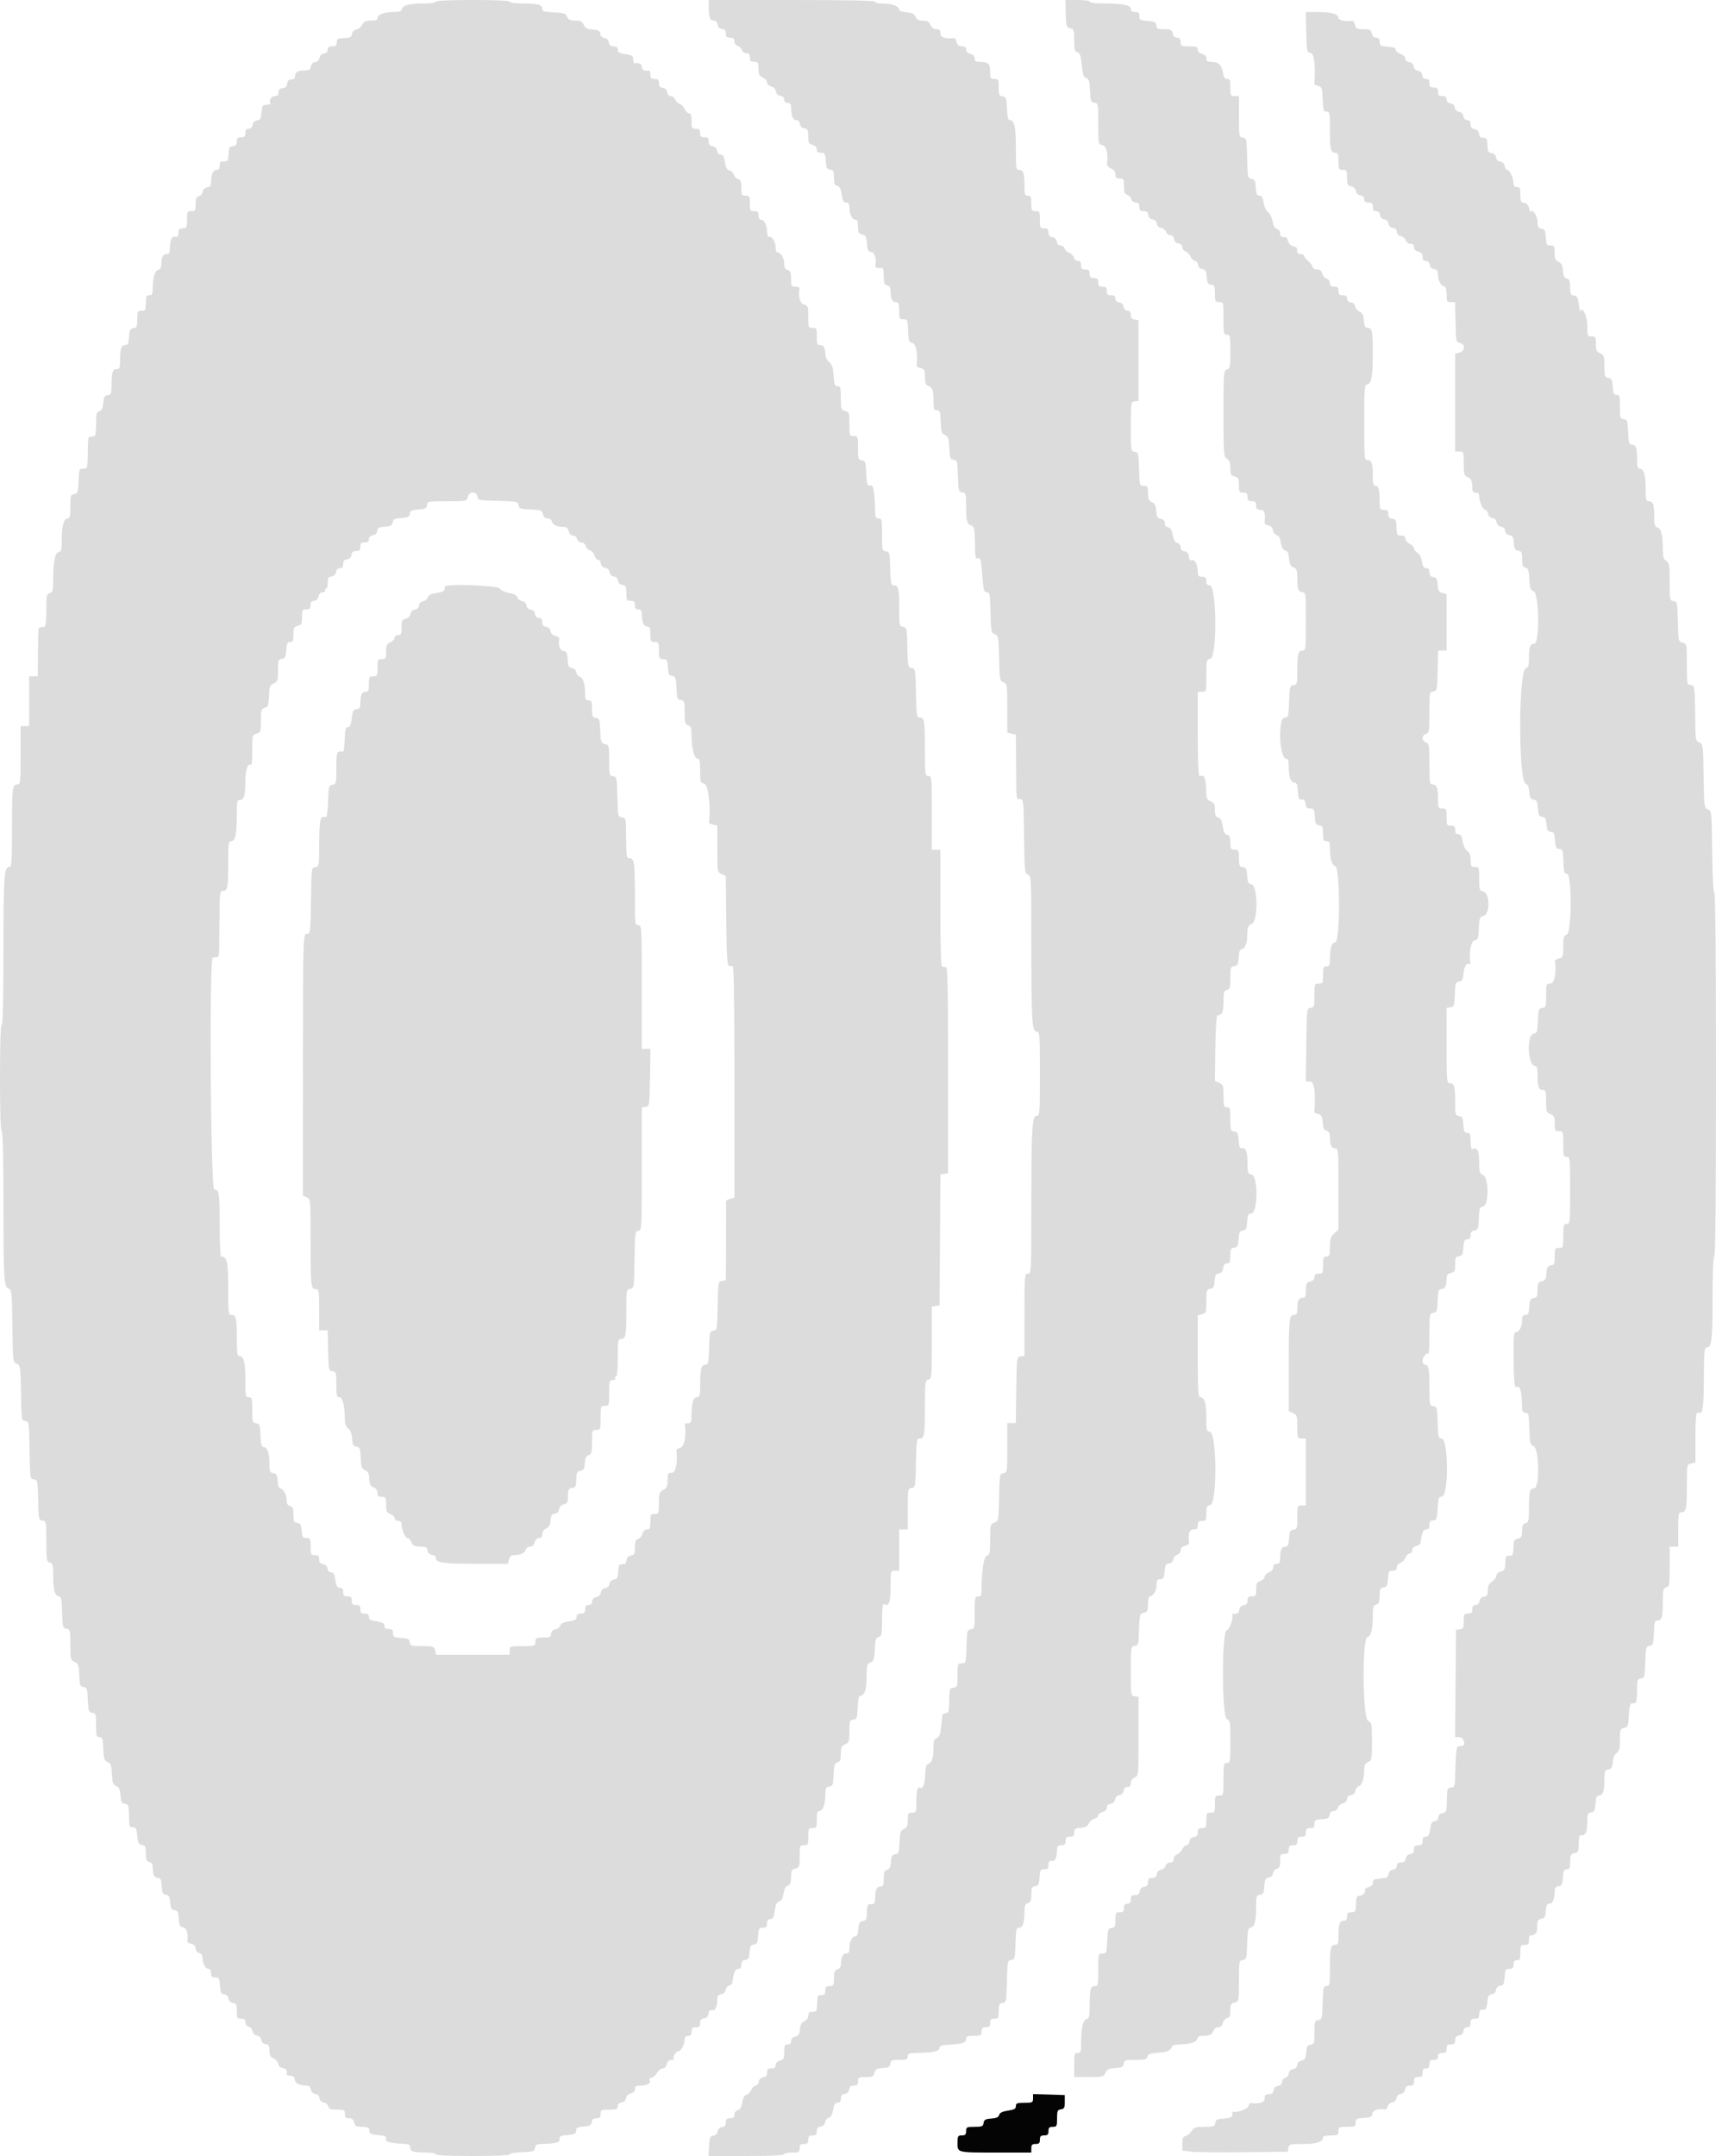 <svg id="svg" version="1.1" xmlns="http://www.w3.org/2000/svg" xmlns:xlink="http://www.w3.org/1999/xlink" width="400" height="502.415" viewBox="0, 0, 400,502.415"><g id="svgg"><path id="path0" d="M101.600 0.400 C 101.600 0.625,100.483 0.800,99.050 0.800 C 95.518 0.800,93.932 1.174,93.700 2.061 C 93.550 2.636,93.123 2.800,91.779 2.800 C 89.616 2.800,88.000 3.394,88.000 4.190 C 88.000 4.630,87.574 4.800,86.468 4.800 C 85.251 4.800,84.827 5.002,84.411 5.780 C 84.123 6.318,83.507 6.813,83.043 6.880 C 82.521 6.954,82.151 7.343,82.072 7.900 C 81.975 8.585,81.664 8.812,80.772 8.850 C 78.773 8.935,78.601 8.985,78.550 9.500 C 78.523 9.775,78.478 10.180,78.450 10.400 C 78.423 10.620,77.950 10.800,77.400 10.800 C 76.679 10.800,76.400 11.015,76.400 11.572 C 76.400 12.068,76.078 12.390,75.500 12.472 C 74.930 12.553,74.554 12.921,74.475 13.475 C 74.398 14.021,74.021 14.398,73.475 14.475 C 72.921 14.554,72.553 14.930,72.472 15.500 C 72.374 16.193,72.082 16.400,71.205 16.400 C 69.545 16.400,68.800 16.785,68.800 17.643 C 68.800 18.059,68.620 18.422,68.400 18.450 C 68.180 18.478,67.792 18.523,67.538 18.550 C 67.284 18.578,67.028 18.931,66.968 19.337 C 66.833 20.258,66.658 20.433,65.737 20.568 C 65.331 20.628,64.978 20.884,64.950 21.138 C 64.922 21.392,64.877 21.780,64.850 22.000 C 64.823 22.220,64.459 22.400,64.043 22.400 C 63.256 22.400,62.631 23.402,63.022 24.036 C 63.146 24.236,62.787 24.400,62.224 24.400 C 61.661 24.400,61.173 24.625,61.139 24.900 C 61.106 25.175,61.036 25.580,60.985 25.800 C 60.934 26.020,60.872 26.592,60.846 27.072 C 60.815 27.654,60.500 27.987,59.900 28.072 C 59.322 28.154,58.954 28.522,58.872 29.100 C 58.790 29.678,58.468 30.000,57.972 30.000 C 57.415 30.000,57.200 30.279,57.200 31.000 C 57.200 31.800,57.000 32.000,56.200 32.000 C 55.408 32.000,55.200 32.202,55.200 32.972 C 55.200 33.676,54.951 33.980,54.300 34.072 C 53.383 34.202,53.337 34.303,53.250 36.400 C 53.208 37.400,53.033 37.600,52.200 37.600 C 51.400 37.600,51.200 37.800,51.200 38.600 C 51.200 39.313,50.984 39.600,50.447 39.600 C 49.653 39.600,49.215 40.615,49.205 42.472 C 49.201 43.277,48.976 43.576,48.300 43.672 C 47.737 43.752,47.354 44.121,47.278 44.659 C 47.210 45.132,46.805 45.610,46.378 45.722 C 45.767 45.881,45.600 46.277,45.600 47.563 C 45.600 49.042,45.504 49.200,44.600 49.200 C 43.667 49.200,43.600 49.333,43.600 51.200 C 43.600 53.067,43.533 53.200,42.600 53.200 C 41.800 53.200,41.600 53.400,41.600 54.200 C 41.600 55.095,41.398 55.280,40.545 55.166 C 40.033 55.097,39.612 56.235,39.606 57.700 C 39.601 58.903,39.450 59.200,38.843 59.200 C 37.988 59.200,37.600 59.944,37.600 61.586 C 37.600 62.340,37.358 62.770,36.861 62.900 C 36.058 63.110,35.600 64.691,35.600 67.250 C 35.600 68.533,35.462 68.800,34.800 68.800 C 34.119 68.800,34.000 69.067,34.000 70.600 C 34.000 72.253,33.919 72.400,33.000 72.400 C 32.069 72.400,32.000 72.535,32.000 74.372 C 32.000 76.113,31.894 76.359,31.100 76.472 C 30.332 76.581,30.182 76.879,30.078 78.500 C 29.980 80.033,29.814 80.400,29.221 80.400 C 28.272 80.400,28.000 81.165,28.000 83.833 C 28.000 85.693,27.893 86.000,27.243 86.000 C 26.259 86.000,26.000 86.750,26.000 89.605 C 26.000 91.726,25.916 91.956,25.100 92.072 C 24.354 92.178,24.179 92.487,24.078 93.880 C 23.987 95.128,23.756 95.624,23.178 95.807 C 22.506 96.020,22.400 96.431,22.400 98.827 C 22.400 100.376,22.223 101.622,22.000 101.650 C 21.780 101.678,21.375 101.723,21.100 101.750 C 20.517 101.808,20.515 101.819,20.450 106.000 C 20.401 109.118,20.375 109.200,19.418 109.200 C 18.475 109.200,18.430 109.319,18.318 112.100 C 18.210 114.761,18.126 115.011,17.300 115.128 C 16.466 115.246,16.400 115.458,16.400 118.028 C 16.400 120.245,16.278 120.800,15.790 120.800 C 14.886 120.800,14.400 122.501,14.400 125.663 C 14.400 128.076,14.294 128.503,13.650 128.671 C 12.783 128.898,12.400 130.906,12.400 135.229 C 12.400 137.595,12.297 137.979,11.600 138.200 C 10.874 138.430,10.800 138.805,10.800 142.227 C 10.800 144.442,10.635 146.021,10.400 146.050 C 10.180 146.078,9.775 146.123,9.500 146.150 C 8.891 146.211,8.911 146.014,8.850 152.400 L 8.800 157.600 7.800 157.600 L 6.800 157.600 6.800 163.400 L 6.800 169.200 5.800 169.200 L 4.800 169.200 4.800 176.000 C 4.800 182.405,4.756 182.800,4.043 182.800 C 2.877 182.800,2.800 183.433,2.800 193.033 C 2.800 200.802,2.718 202.000,2.190 202.000 C 0.949 202.000,0.800 204.087,0.800 221.426 C 0.800 232.742,0.661 238.800,0.400 238.800 C 0.142 238.800,0.000 243.200,0.000 251.200 C 0.000 259.200,0.142 263.600,0.400 263.600 C 0.660 263.600,0.802 269.436,0.804 280.300 C 0.809 298.319,0.914 300.000,2.053 300.298 C 2.728 300.474,2.793 301.142,2.892 308.945 C 2.998 317.254,3.015 317.407,3.891 317.791 C 4.751 318.168,4.785 318.398,4.891 324.591 C 4.998 330.874,5.017 331.002,5.890 331.127 C 6.765 331.251,6.783 331.370,6.890 337.927 C 6.998 344.476,7.016 344.602,7.888 344.726 C 8.739 344.847,8.780 345.043,8.888 349.526 C 8.996 354.029,9.033 354.205,9.900 354.328 C 10.775 354.452,10.800 354.585,10.800 359.181 C 10.800 363.570,10.857 363.922,11.600 364.116 C 12.312 364.302,12.400 364.662,12.400 367.389 C 12.400 370.582,12.830 372.000,13.799 372.000 C 14.244 372.000,14.395 372.815,14.485 375.700 C 14.594 379.192,14.651 379.407,15.500 379.528 C 16.357 379.650,16.400 379.828,16.400 383.236 C 16.400 386.651,16.446 386.838,17.383 387.265 C 18.262 387.666,18.378 387.992,18.483 390.356 C 18.588 392.736,18.688 393.013,19.483 393.126 C 20.287 393.240,20.376 393.508,20.483 396.126 C 20.590 398.760,20.675 399.011,21.500 399.128 C 22.334 399.246,22.400 399.458,22.400 402.028 C 22.400 404.512,22.481 404.800,23.182 404.800 C 23.868 404.800,23.978 405.128,24.082 407.500 C 24.184 409.841,24.317 410.252,25.083 410.588 C 25.832 410.916,25.984 411.343,26.083 413.388 C 26.182 415.430,26.335 415.859,27.082 416.187 C 27.773 416.490,27.989 416.966,28.082 418.387 C 28.182 419.919,28.339 420.220,29.100 420.328 C 29.900 420.441,30.006 420.698,30.050 422.628 C 30.123 425.782,30.128 425.800,31.001 425.800 C 31.666 425.800,31.833 426.134,32.000 427.800 C 32.170 429.496,32.337 429.819,33.100 429.928 C 33.882 430.039,34.000 430.293,34.000 431.865 C 34.000 433.338,34.149 433.714,34.800 433.884 C 35.360 434.031,35.600 434.430,35.600 435.214 C 35.600 436.845,35.986 437.600,36.821 437.600 C 37.414 437.600,37.580 437.967,37.678 439.500 C 37.781 441.106,37.936 441.419,38.678 441.525 C 39.399 441.627,39.578 441.951,39.678 443.325 C 39.778 444.700,39.958 445.022,40.679 445.125 C 41.421 445.231,41.577 445.544,41.679 447.125 C 41.782 448.721,41.934 449.019,42.700 449.128 C 43.524 449.245,43.907 450.575,43.661 452.460 C 43.642 452.603,44.071 452.831,44.613 452.968 C 45.266 453.131,45.600 453.497,45.600 454.045 C 45.600 454.538,45.924 454.960,46.400 455.084 C 46.925 455.221,47.200 455.630,47.200 456.273 C 47.200 457.573,47.887 458.800,48.614 458.800 C 48.972 458.800,49.200 459.188,49.200 459.800 C 49.200 460.594,49.401 460.800,50.178 460.800 C 51.061 460.800,51.168 460.985,51.278 462.700 C 51.381 464.304,51.536 464.619,52.275 464.725 C 52.821 464.802,53.198 465.179,53.275 465.725 C 53.354 466.279,53.730 466.647,54.300 466.728 C 55.079 466.838,55.200 467.095,55.200 468.628 C 55.200 470.251,55.284 470.400,56.200 470.400 C 56.948 470.400,57.200 470.611,57.200 471.237 C 57.200 471.730,57.520 472.159,57.978 472.278 C 58.405 472.390,58.810 472.868,58.878 473.341 C 58.953 473.870,59.336 474.248,59.875 474.325 C 60.421 474.402,60.798 474.779,60.875 475.325 C 60.954 475.879,61.330 476.247,61.900 476.328 C 62.635 476.432,62.800 476.709,62.800 477.836 C 62.800 478.913,63.016 479.315,63.779 479.663 C 64.318 479.909,64.813 480.490,64.879 480.955 C 64.954 481.479,65.342 481.849,65.900 481.928 C 66.712 482.043,66.984 482.437,66.847 483.300 C 66.802 483.585,66.936 483.634,68.100 483.750 C 68.375 483.777,68.655 484.187,68.722 484.659 C 68.845 485.519,69.804 485.984,71.472 485.995 C 72.070 485.998,72.385 486.283,72.472 486.900 C 72.553 487.470,72.921 487.846,73.475 487.925 C 74.021 488.002,74.398 488.379,74.475 488.925 C 74.552 489.464,74.930 489.847,75.459 489.922 C 75.932 489.990,76.410 490.395,76.522 490.822 C 76.686 491.450,77.079 491.600,78.563 491.600 C 80.256 491.600,80.400 491.678,80.400 492.600 C 80.400 493.388,80.603 493.600,81.357 493.600 C 82.043 493.600,82.384 493.882,82.564 494.600 C 82.779 495.457,83.043 495.600,84.408 495.600 C 85.283 495.600,86.023 495.780,86.050 496.000 C 86.078 496.220,86.123 496.625,86.150 496.900 C 86.180 497.203,86.947 497.448,88.100 497.522 C 89.837 497.633,90.146 497.833,89.923 498.700 C 89.823 499.085,91.723 499.492,93.900 499.553 C 95.285 499.591,95.600 499.740,95.600 500.357 C 95.600 501.343,96.350 501.600,99.233 501.600 C 100.544 501.600,101.600 501.778,101.600 502.000 C 101.600 502.254,104.733 502.400,110.200 502.400 C 115.404 502.400,118.800 502.249,118.800 502.018 C 118.800 501.807,120.105 501.582,121.700 501.518 C 124.361 501.410,124.611 501.326,124.728 500.500 C 124.841 499.703,125.094 499.597,126.928 499.572 C 129.062 499.543,130.482 499.183,130.430 498.684 C 130.336 497.780,130.573 497.633,132.300 497.522 C 133.453 497.448,134.220 497.203,134.250 496.900 C 134.278 496.625,134.322 496.230,134.350 496.023 C 134.378 495.816,135.165 495.591,136.100 495.523 C 137.513 495.421,137.822 495.248,137.928 494.500 C 138.020 493.849,138.324 493.600,139.028 493.600 C 139.798 493.600,140.000 493.392,140.000 492.600 C 140.000 491.667,140.133 491.600,142.000 491.600 C 143.709 491.600,144.000 491.488,144.000 490.828 C 144.000 490.332,144.322 490.010,144.900 489.928 C 145.465 489.848,145.846 489.479,145.923 488.938 C 145.998 488.413,146.428 487.979,147.023 487.830 C 147.648 487.673,148.000 487.299,148.000 486.792 C 148.000 486.166,148.273 485.999,149.300 485.994 C 150.867 485.986,151.809 485.462,151.411 484.818 C 151.234 484.531,151.429 484.265,151.910 484.139 C 152.345 484.026,152.934 483.498,153.218 482.966 C 153.502 482.435,154.061 482.000,154.460 482.000 C 154.899 482.000,155.284 481.606,155.436 481.000 C 155.602 480.339,155.965 480.000,156.510 480.000 C 156.963 480.000,157.220 479.886,157.081 479.747 C 156.706 479.373,157.546 478.000,158.150 478.000 C 158.747 478.000,159.600 476.341,159.600 475.181 C 159.600 474.667,159.873 474.400,160.400 474.400 C 160.987 474.400,161.200 474.133,161.200 473.400 C 161.200 472.600,161.400 472.400,162.200 472.400 C 162.992 472.400,163.200 472.198,163.200 471.428 C 163.200 470.724,163.449 470.420,164.100 470.328 C 164.678 470.246,165.046 469.878,165.128 469.300 C 165.243 468.488,165.453 468.327,166.255 468.434 C 166.739 468.499,167.188 467.397,167.194 466.128 C 167.199 465.115,167.384 464.830,168.100 464.728 C 168.663 464.648,169.046 464.279,169.122 463.741 C 169.190 463.268,169.565 462.798,169.956 462.696 C 170.347 462.593,170.694 462.260,170.727 461.955 C 170.972 459.688,171.343 458.800,172.045 458.800 C 172.578 458.800,172.800 458.514,172.800 457.828 C 172.800 457.124,173.049 456.820,173.700 456.728 C 174.446 456.622,174.621 456.313,174.722 454.925 C 174.822 453.551,175.001 453.227,175.722 453.125 C 176.464 453.019,176.619 452.706,176.722 451.100 C 176.832 449.385,176.939 449.200,177.822 449.200 C 178.599 449.200,178.800 448.994,178.800 448.200 C 178.800 447.483,179.016 447.200,179.562 447.200 C 180.172 447.200,180.379 446.807,180.595 445.238 C 180.794 443.787,181.062 443.225,181.621 443.079 C 182.144 442.942,182.458 442.378,182.638 441.252 C 182.813 440.157,183.145 439.544,183.649 439.384 C 184.231 439.200,184.400 438.757,184.400 437.416 C 184.400 435.905,184.526 435.655,185.400 435.436 C 186.338 435.200,186.400 435.024,186.400 432.592 C 186.400 430.094,186.436 430.000,187.400 430.000 C 188.333 430.000,188.400 429.867,188.400 428.000 C 188.400 426.133,188.467 426.000,189.400 426.000 C 190.333 426.000,190.400 425.867,190.400 424.000 C 190.400 422.474,190.545 422.000,191.010 422.000 C 191.808 422.000,192.400 420.383,192.400 418.202 C 192.400 416.696,192.524 416.438,193.300 416.328 C 194.116 416.212,194.211 415.952,194.317 413.542 C 194.416 411.295,194.556 410.853,195.217 410.680 C 195.846 410.515,196.000 410.125,196.000 408.702 C 196.000 407.198,196.152 406.859,197.000 406.473 C 197.916 406.055,198.000 405.801,198.000 403.436 C 198.000 401.065,198.073 400.845,198.900 400.728 C 199.718 400.612,199.811 400.353,199.918 397.900 C 199.983 396.415,200.195 395.200,200.390 395.200 C 201.495 395.200,202.000 393.841,202.000 390.866 C 202.000 388.059,202.079 387.755,202.900 387.395 C 203.684 387.051,203.815 386.656,203.917 384.342 C 204.016 382.095,204.156 381.653,204.817 381.480 C 205.526 381.294,205.600 380.910,205.600 377.414 C 205.600 375.197,205.755 373.649,205.964 373.778 C 207.181 374.530,207.600 373.502,207.600 369.757 C 207.600 366.016,207.604 366.000,208.600 366.000 L 209.600 366.000 209.600 361.200 L 209.600 356.400 210.600 356.400 L 211.600 356.400 211.600 351.628 C 211.600 346.983,211.624 346.852,212.500 346.728 C 213.379 346.603,213.403 346.468,213.511 340.900 C 213.613 335.643,213.680 335.200,214.368 335.200 C 215.482 335.200,215.600 334.492,215.600 327.814 C 215.600 322.030,215.644 321.682,216.400 321.484 C 217.168 321.283,217.200 320.938,217.200 312.865 L 217.200 304.456 218.100 304.328 L 219.000 304.200 219.105 288.927 L 219.209 273.654 220.105 273.527 L 221.000 273.400 221.000 249.400 C 221.000 230.493,220.894 225.389,220.500 225.350 C 220.225 225.322,219.820 225.278,219.600 225.250 C 219.342 225.218,219.200 220.367,219.200 211.600 L 219.200 198.000 218.200 198.000 L 217.200 198.000 217.200 189.400 C 217.200 181.067,217.175 180.800,216.400 180.800 C 215.635 180.800,215.600 180.533,215.600 174.633 C 215.600 167.907,215.483 167.200,214.368 167.200 C 213.680 167.200,213.613 166.757,213.511 161.500 C 213.403 155.956,213.376 155.797,212.512 155.674 C 211.661 155.553,211.620 155.357,211.512 150.874 C 211.404 146.371,211.367 146.195,210.500 146.072 C 209.633 145.949,209.600 145.793,209.600 141.805 C 209.600 137.144,209.431 136.400,208.372 136.400 C 207.707 136.400,207.617 135.992,207.514 132.500 C 207.406 128.800,207.354 128.593,206.500 128.472 C 205.639 128.350,205.600 128.180,205.600 124.572 C 205.600 121.067,205.543 120.800,204.800 120.800 C 204.084 120.800,203.995 120.518,203.953 118.100 C 203.899 115.060,203.538 112.951,203.096 113.100 C 202.216 113.397,202.025 112.944,201.918 110.300 C 201.810 107.639,201.726 107.389,200.900 107.272 C 200.066 107.154,200.000 106.942,200.000 104.372 C 200.000 101.682,199.970 101.600,199.000 101.600 C 198.029 101.600,198.000 101.519,198.000 98.808 C 198.000 96.163,197.947 96.002,197.000 95.764 C 196.054 95.527,196.000 95.363,196.000 92.757 C 196.000 90.325,195.911 90.000,195.248 90.000 C 194.613 90.000,194.469 89.618,194.318 87.541 C 194.180 85.632,193.945 84.923,193.270 84.376 C 192.792 83.989,192.400 83.220,192.400 82.669 C 192.400 81.142,191.993 80.400,191.157 80.400 C 190.515 80.400,190.400 80.096,190.400 78.400 C 190.400 76.533,190.333 76.400,189.400 76.400 C 188.436 76.400,188.400 76.306,188.400 73.808 C 188.400 71.376,188.338 71.200,187.400 70.964 C 186.472 70.731,186.034 69.117,186.353 67.100 C 186.379 66.935,185.950 66.800,185.400 66.800 C 184.478 66.800,184.400 66.656,184.400 64.963 C 184.400 63.462,184.254 63.087,183.600 62.916 C 183.003 62.760,182.800 62.370,182.800 61.382 C 182.800 60.120,181.968 58.800,181.171 58.800 C 180.967 58.800,180.800 58.338,180.800 57.774 C 180.800 56.432,180.123 55.200,179.386 55.200 C 178.999 55.200,178.800 54.784,178.800 53.974 C 178.800 52.453,178.161 51.200,177.386 51.200 C 177.028 51.200,176.800 50.812,176.800 50.200 C 176.800 49.400,176.600 49.200,175.800 49.200 C 174.881 49.200,174.800 49.053,174.800 47.400 C 174.800 45.747,174.719 45.600,173.800 45.600 C 172.878 45.600,172.800 45.456,172.800 43.763 C 172.800 42.291,172.648 41.885,172.037 41.726 C 171.617 41.616,171.181 41.169,171.067 40.733 C 170.953 40.297,170.494 39.845,170.048 39.728 C 169.447 39.571,169.168 39.061,168.973 37.758 C 168.773 36.422,168.535 36.000,167.982 36.000 C 167.533 36.000,167.207 35.656,167.128 35.100 C 167.046 34.522,166.678 34.154,166.100 34.072 C 165.449 33.980,165.200 33.676,165.200 32.972 C 165.200 32.202,164.992 32.000,164.200 32.000 C 163.400 32.000,163.200 31.800,163.200 31.000 C 163.200 30.200,163.000 30.000,162.200 30.000 C 161.281 30.000,161.200 29.853,161.200 28.200 C 161.200 26.854,161.046 26.400,160.590 26.400 C 160.255 26.400,159.815 25.965,159.613 25.434 C 159.411 24.903,158.885 24.354,158.443 24.214 C 158.002 24.074,157.530 23.608,157.394 23.180 C 157.257 22.751,156.811 22.400,156.401 22.400 C 155.933 22.400,155.608 22.066,155.528 21.500 C 155.446 20.922,155.078 20.554,154.500 20.472 C 153.849 20.380,153.600 20.076,153.600 19.372 C 153.600 18.602,153.392 18.400,152.600 18.400 C 151.800 18.400,151.600 18.200,151.600 17.400 C 151.600 16.850,151.465 16.421,151.300 16.447 C 150.221 16.618,149.600 16.308,149.600 15.600 C 149.600 14.892,148.979 14.582,147.900 14.753 C 147.735 14.779,147.600 14.370,147.600 13.845 C 147.600 13.021,147.355 12.854,145.800 12.621 C 144.378 12.408,144.000 12.188,144.000 11.575 C 144.000 11.021,143.723 10.800,143.028 10.800 C 142.324 10.800,142.020 10.551,141.928 9.900 C 141.847 9.330,141.479 8.954,140.925 8.875 C 140.379 8.798,140.002 8.421,139.925 7.875 C 139.823 7.161,139.497 6.978,138.155 6.880 C 136.860 6.785,136.415 6.551,136.064 5.780 C 135.704 4.991,135.322 4.800,134.103 4.800 C 132.917 4.800,132.504 4.605,132.195 3.900 C 131.850 3.114,131.457 2.985,129.100 2.882 C 126.789 2.780,126.400 2.658,126.400 2.028 C 126.400 1.088,125.339 0.812,121.700 0.805 C 120.037 0.802,118.800 0.629,118.800 0.400 C 118.800 0.146,115.667 0.000,110.200 0.000 C 104.733 0.000,101.600 0.146,101.600 0.400 M165.200 1.767 C 165.200 4.033,165.507 4.800,166.415 4.800 C 166.867 4.800,167.193 5.142,167.272 5.700 C 167.354 6.278,167.722 6.646,168.300 6.728 C 168.951 6.820,169.200 7.124,169.200 7.828 C 169.200 8.598,169.408 8.800,170.200 8.800 C 170.948 8.800,171.200 9.011,171.200 9.637 C 171.200 10.125,171.519 10.558,171.963 10.674 C 172.383 10.784,172.816 11.217,172.926 11.637 C 173.042 12.081,173.475 12.400,173.963 12.400 C 174.589 12.400,174.800 12.652,174.800 13.400 C 174.800 14.200,175.000 14.400,175.800 14.400 C 176.701 14.400,176.800 14.559,176.800 16.009 C 176.800 17.336,176.975 17.697,177.800 18.073 C 178.350 18.323,178.800 18.840,178.800 19.221 C 178.800 19.621,179.211 20.016,179.772 20.157 C 180.379 20.310,180.793 20.740,180.872 21.301 C 180.954 21.878,181.322 22.246,181.900 22.328 C 182.478 22.410,182.800 22.732,182.800 23.228 C 182.800 23.733,183.076 24.000,183.600 24.000 C 184.205 24.000,184.401 24.268,184.405 25.100 C 184.415 26.956,184.851 28.000,185.619 28.000 C 186.067 28.000,186.393 28.344,186.472 28.900 C 186.554 29.478,186.922 29.846,187.500 29.928 C 188.275 30.038,188.400 30.296,188.400 31.784 C 188.400 33.295,188.526 33.545,189.400 33.764 C 190.046 33.926,190.400 34.296,190.400 34.808 C 190.400 35.381,190.670 35.600,191.378 35.600 C 192.261 35.600,192.368 35.785,192.478 37.500 C 192.582 39.121,192.732 39.419,193.500 39.528 C 194.274 39.638,194.400 39.896,194.400 41.381 C 194.400 42.747,194.560 43.149,195.169 43.308 C 195.729 43.454,196.012 44.010,196.214 45.354 C 196.431 46.798,196.655 47.200,197.245 47.200 C 197.821 47.200,198.000 47.491,198.000 48.426 C 198.000 49.947,198.639 51.200,199.414 51.200 C 199.831 51.200,200.000 51.661,200.000 52.792 C 200.000 54.148,200.145 54.421,200.980 54.631 C 201.819 54.841,201.977 55.143,202.080 56.738 C 202.182 58.320,202.335 58.619,203.100 58.728 C 203.928 58.845,204.333 60.288,204.047 62.100 C 204.005 62.371,204.939 62.568,205.700 62.447 C 205.865 62.421,206.000 63.279,206.000 64.353 C 206.000 65.970,206.138 66.343,206.800 66.516 C 207.377 66.667,207.600 67.062,207.600 67.930 C 207.600 69.654,207.975 70.400,208.843 70.400 C 209.485 70.400,209.600 70.704,209.600 72.400 C 209.600 74.257,209.670 74.400,210.582 74.400 C 211.515 74.400,211.569 74.532,211.682 77.100 C 211.789 79.553,211.882 79.812,212.700 79.928 C 213.522 80.044,213.998 82.687,213.661 85.260 C 213.642 85.403,214.071 85.631,214.613 85.768 C 215.480 85.985,215.600 86.235,215.600 87.820 C 215.600 89.174,215.775 89.690,216.300 89.883 C 217.384 90.283,217.587 90.821,217.594 93.300 C 217.599 95.313,217.697 95.600,218.382 95.600 C 219.068 95.600,219.178 95.928,219.282 98.300 C 219.384 100.642,219.517 101.051,220.284 101.388 C 221.046 101.722,221.183 102.136,221.284 104.388 C 221.388 106.737,221.489 107.013,222.285 107.126 C 223.116 107.244,223.178 107.479,223.285 110.926 C 223.393 114.391,223.451 114.607,224.300 114.728 C 225.149 114.848,225.200 115.041,225.206 118.128 C 225.213 121.574,225.367 122.099,226.500 122.517 C 227.081 122.731,227.209 123.321,227.250 125.987 C 227.314 130.077,227.337 130.221,227.929 130.096 C 228.590 129.957,228.700 130.409,229.008 134.500 C 229.239 137.564,229.365 138.000,230.023 138.000 C 230.709 138.000,230.784 138.408,230.887 142.700 C 230.993 147.120,231.053 147.423,231.889 147.790 C 232.733 148.161,232.784 148.442,232.889 153.390 C 232.995 158.358,233.042 158.618,233.900 158.995 C 234.772 159.378,234.800 159.564,234.800 165.051 L 234.800 170.713 235.800 170.964 L 236.800 171.215 236.850 178.208 C 236.911 186.789,236.841 186.200,237.801 186.200 C 238.572 186.201,238.604 186.507,238.708 194.876 C 238.810 203.122,238.855 203.563,239.608 203.802 C 240.380 204.047,240.400 204.456,240.400 219.768 C 240.400 237.828,240.557 240.400,241.657 240.400 C 242.361 240.400,242.400 240.917,242.400 250.200 C 242.400 259.479,242.361 260.000,241.658 260.000 C 240.572 260.000,240.406 262.794,240.403 281.100 C 240.400 296.532,240.386 296.800,239.600 296.800 C 238.822 296.800,238.800 297.067,238.800 306.372 L 238.800 315.944 237.900 316.072 C 237.007 316.199,236.999 316.257,236.891 323.900 L 236.783 331.600 235.791 331.600 L 234.800 331.600 234.800 337.372 C 234.800 343.054,234.786 343.146,233.900 343.272 C 233.023 343.397,232.997 343.539,232.889 348.914 C 232.778 354.366,232.766 354.433,231.789 354.804 C 230.839 355.165,230.800 355.322,230.800 358.743 C 230.800 361.868,230.709 362.330,230.063 362.499 C 229.325 362.692,228.800 366.002,228.800 370.460 C 228.800 371.733,228.661 372.000,228.000 372.000 C 227.257 372.000,227.200 372.267,227.200 375.772 C 227.200 379.380,227.161 379.550,226.300 379.672 C 225.446 379.793,225.394 380.000,225.286 383.700 C 225.173 387.547,225.158 387.600,224.186 387.600 C 223.233 387.600,223.200 387.693,223.200 390.372 C 223.200 392.942,223.134 393.154,222.300 393.272 C 221.310 393.413,221.321 393.376,221.250 396.800 C 221.207 398.842,221.091 399.200,220.467 399.200 C 220.063 399.200,219.705 399.425,219.671 399.700 C 219.636 399.975,219.495 401.230,219.356 402.488 C 219.162 404.241,218.927 404.833,218.351 405.015 C 217.758 405.204,217.599 405.648,217.595 407.127 C 217.587 409.632,217.255 410.729,216.422 410.993 C 215.879 411.165,215.712 411.744,215.641 413.698 C 215.559 415.961,215.086 417.024,214.361 416.576 C 213.884 416.281,213.600 417.574,213.600 420.033 C 213.600 422.291,213.554 422.400,212.600 422.400 C 211.690 422.400,211.600 422.553,211.600 424.105 C 211.600 425.490,211.431 425.885,210.700 426.205 C 209.916 426.549,209.785 426.943,209.682 429.274 C 209.576 431.685,209.477 431.961,208.682 432.074 C 207.959 432.177,207.778 432.498,207.679 433.859 C 207.588 435.107,207.365 435.568,206.779 435.721 C 206.150 435.886,206.000 436.278,206.000 437.763 C 206.000 439.299,205.876 439.600,205.243 439.600 C 204.353 439.600,204.000 440.348,204.000 442.233 C 204.000 442.985,203.820 443.623,203.600 443.650 C 203.380 443.678,202.975 443.723,202.700 443.750 C 202.174 443.803,202.130 443.966,202.050 446.172 C 202.010 447.272,201.821 447.570,201.100 447.672 C 200.352 447.778,200.179 448.087,200.077 449.500 C 199.995 450.636,199.767 451.200,199.391 451.200 C 198.637 451.200,198.000 452.469,198.000 453.974 C 198.000 454.908,197.821 455.200,197.247 455.200 C 196.487 455.200,196.016 456.206,196.005 457.853 C 196.002 458.367,195.682 458.790,195.200 458.916 C 194.546 459.087,194.400 459.462,194.400 460.963 C 194.400 462.656,194.322 462.800,193.400 462.800 C 192.600 462.800,192.400 463.000,192.400 463.800 C 192.400 464.350,192.220 464.823,192.000 464.850 C 191.780 464.877,191.375 464.923,191.100 464.950 C 190.573 465.003,190.530 465.165,190.450 467.400 C 190.407 468.613,190.267 468.800,189.400 468.800 C 188.628 468.800,188.400 469.006,188.400 469.705 C 188.400 470.260,188.052 470.763,187.500 471.005 C 186.845 471.293,186.567 471.798,186.478 472.862 C 186.381 474.030,186.159 474.374,185.378 474.570 C 184.752 474.727,184.400 475.101,184.400 475.608 C 184.400 476.133,184.131 476.400,183.600 476.400 C 182.921 476.400,182.800 476.667,182.800 478.157 C 182.800 479.697,182.677 479.944,181.800 480.164 C 181.154 480.326,180.800 480.696,180.800 481.208 C 180.800 481.786,180.530 482.000,179.800 482.000 C 179.008 482.000,178.800 482.202,178.800 482.972 C 178.800 483.676,178.551 483.980,177.900 484.072 C 177.322 484.154,176.954 484.522,176.872 485.100 C 176.802 485.595,176.483 486.000,176.164 486.000 C 175.844 486.000,175.385 486.435,175.143 486.966 C 174.901 487.497,174.384 488.015,173.995 488.117 C 173.532 488.238,173.193 488.859,173.015 489.912 C 172.827 491.026,172.505 491.584,171.971 491.723 C 171.519 491.842,171.200 492.272,171.200 492.763 C 171.200 493.389,170.948 493.600,170.200 493.600 C 169.408 493.600,169.200 493.802,169.200 494.572 C 169.200 495.276,168.951 495.580,168.300 495.672 C 167.730 495.753,167.354 496.121,167.275 496.675 C 167.198 497.221,166.821 497.598,166.275 497.675 C 165.508 497.785,165.385 498.083,165.280 500.100 L 165.160 502.400 173.980 502.400 C 179.593 502.400,182.800 502.255,182.800 502.000 C 182.800 501.780,183.610 501.600,184.600 501.600 C 186.253 501.600,186.400 501.519,186.400 500.600 C 186.400 499.800,186.600 499.600,187.400 499.600 C 188.200 499.600,188.400 499.400,188.400 498.600 C 188.400 497.800,188.600 497.600,189.400 497.600 C 190.192 497.600,190.400 497.398,190.400 496.628 C 190.400 495.924,190.649 495.620,191.300 495.528 C 191.863 495.448,192.246 495.079,192.322 494.541 C 192.390 494.068,192.775 493.595,193.179 493.490 C 193.675 493.360,194.004 492.763,194.192 491.649 C 194.405 490.389,194.651 490.000,195.235 490.000 C 195.778 490.000,196.000 489.718,196.000 489.028 C 196.000 488.324,196.249 488.020,196.900 487.928 C 197.478 487.846,197.846 487.478,197.928 486.900 C 198.020 486.249,198.324 486.000,199.028 486.000 C 199.798 486.000,200.000 485.792,200.000 485.000 C 200.000 484.082,200.147 484.000,201.792 484.000 C 203.360 484.000,203.616 483.877,203.830 483.021 C 204.035 482.208,204.357 482.022,205.738 481.921 C 207.112 481.821,207.422 481.644,207.528 480.900 C 207.641 480.106,207.887 480.000,209.628 480.000 C 211.333 480.000,211.600 479.892,211.600 479.200 C 211.600 478.483,211.880 478.396,214.300 478.360 C 217.578 478.312,219.000 477.955,219.000 477.182 C 219.000 476.774,219.538 476.570,220.800 476.499 C 224.250 476.304,225.200 476.020,225.200 475.182 C 225.200 474.522,225.481 474.400,227.000 474.400 C 228.653 474.400,228.800 474.319,228.800 473.400 C 228.800 472.600,229.000 472.400,229.800 472.400 C 230.600 472.400,230.800 472.200,230.800 471.400 C 230.800 470.600,231.000 470.400,231.800 470.400 C 232.716 470.400,232.800 470.251,232.800 468.628 C 232.800 467.095,232.921 466.838,233.700 466.728 C 234.570 466.604,234.604 466.437,234.712 461.726 C 234.820 457.036,234.858 456.848,235.712 456.726 C 236.546 456.608,236.607 456.377,236.715 452.900 C 236.817 449.611,236.912 449.200,237.568 449.200 C 238.435 449.200,238.787 448.151,238.795 445.547 C 238.799 444.032,238.946 443.655,239.600 443.484 C 240.251 443.314,240.400 442.938,240.400 441.465 C 240.400 439.893,240.518 439.639,241.300 439.528 C 242.068 439.419,242.218 439.121,242.322 437.500 C 242.432 435.785,242.539 435.600,243.422 435.600 C 244.199 435.600,244.400 435.394,244.400 434.600 C 244.400 433.705,244.602 433.520,245.455 433.634 C 245.943 433.699,246.388 432.593,246.394 431.300 C 246.399 430.182,246.540 430.000,247.400 430.000 C 248.200 430.000,248.400 429.800,248.400 429.000 C 248.400 428.200,248.600 428.000,249.400 428.000 C 250.193 428.000,250.400 427.798,250.400 427.024 C 250.400 426.185,250.610 426.031,251.900 425.924 C 252.990 425.834,253.505 425.560,253.785 424.922 C 253.997 424.439,254.582 423.941,255.085 423.814 C 255.588 423.688,256.000 423.338,256.000 423.036 C 256.000 422.734,256.450 422.374,257.000 422.236 C 257.630 422.078,258.000 421.702,258.000 421.220 C 258.000 420.732,258.325 420.409,258.900 420.328 C 259.470 420.247,259.846 419.879,259.925 419.325 C 260.002 418.779,260.379 418.402,260.925 418.325 C 261.479 418.246,261.847 417.870,261.928 417.300 C 262.010 416.722,262.332 416.400,262.828 416.400 C 263.363 416.400,263.600 416.122,263.600 415.495 C 263.600 414.940,263.948 414.437,264.500 414.195 C 265.396 413.802,265.400 413.757,265.400 404.600 L 265.400 395.400 264.500 395.272 C 263.614 395.146,263.600 395.053,263.600 389.400 C 263.600 383.747,263.614 383.654,264.500 383.528 C 265.349 383.407,265.407 383.191,265.514 379.740 C 265.624 376.225,265.668 376.070,266.614 375.832 C 267.478 375.615,267.600 375.364,267.600 373.792 C 267.600 372.807,267.767 372.000,267.971 372.000 C 268.778 372.000,269.600 370.673,269.600 369.371 C 269.600 368.267,269.756 368.000,270.400 368.000 C 270.840 368.000,271.227 367.775,271.261 367.500 C 271.294 367.225,271.364 366.820,271.415 366.600 C 271.466 366.380,271.528 365.808,271.554 365.328 C 271.585 364.746,271.900 364.413,272.500 364.328 C 273.063 364.248,273.446 363.879,273.522 363.341 C 273.590 362.868,273.995 362.390,274.422 362.278 C 274.863 362.163,275.200 361.731,275.200 361.281 C 275.200 360.764,275.555 360.398,276.215 360.232 C 276.773 360.092,277.202 359.757,277.168 359.489 C 276.898 357.376,277.224 356.400,278.200 356.400 C 279.000 356.400,279.200 356.200,279.200 355.400 C 279.200 354.600,279.400 354.400,280.200 354.400 C 281.116 354.400,281.200 354.251,281.200 352.628 C 281.200 351.095,281.321 350.838,282.100 350.728 C 283.773 350.490,283.650 333.600,281.975 333.600 C 281.272 333.600,281.200 333.299,281.200 330.374 C 281.200 327.014,280.781 325.600,279.786 325.600 C 279.288 325.600,279.200 324.169,279.200 316.043 L 279.200 306.487 280.200 306.236 C 281.146 305.998,281.200 305.835,281.200 303.220 C 281.200 300.658,281.266 300.446,282.100 300.328 C 282.846 300.222,283.021 299.913,283.122 298.525 C 283.222 297.151,283.401 296.827,284.122 296.725 C 284.743 296.637,285.037 296.278,285.127 295.500 C 285.216 294.723,285.480 294.400,286.027 294.400 C 286.675 294.400,286.800 294.113,286.800 292.628 C 286.800 291.095,286.921 290.838,287.700 290.728 C 288.466 290.619,288.618 290.321,288.721 288.725 C 288.823 287.144,288.979 286.831,289.721 286.725 C 290.464 286.619,290.619 286.307,290.722 284.700 C 290.822 283.133,290.979 282.800,291.614 282.800 C 293.243 282.800,293.326 273.903,291.700 273.672 C 290.878 273.555,290.799 273.329,290.794 271.072 C 290.788 268.757,290.448 267.486,289.855 267.566 C 288.995 267.681,288.832 267.412,288.722 265.700 C 288.618 264.079,288.468 263.781,287.700 263.672 C 286.866 263.554,286.800 263.342,286.800 260.772 C 286.800 258.267,286.723 258.000,286.000 258.000 C 285.282 258.000,285.200 257.733,285.200 255.391 C 285.200 252.991,285.119 252.746,284.192 252.323 L 283.183 251.864 283.292 244.232 C 283.359 239.488,283.551 236.598,283.800 236.594 C 284.871 236.577,285.200 235.833,285.200 233.423 C 285.200 231.230,285.306 230.865,286.000 230.684 C 286.697 230.502,286.800 230.138,286.800 227.865 C 286.800 225.464,286.872 225.245,287.700 225.128 C 288.468 225.019,288.618 224.721,288.722 223.100 C 288.803 221.841,289.024 221.200,289.379 221.200 C 289.843 221.200,290.322 220.541,290.615 219.500 C 290.662 219.335,290.723 218.419,290.750 217.464 C 290.792 216.019,290.970 215.651,291.814 215.267 C 293.287 214.595,293.203 206.286,291.721 206.075 C 290.979 205.969,290.823 205.656,290.721 204.075 C 290.618 202.479,290.466 202.181,289.700 202.072 C 288.906 201.959,288.800 201.713,288.800 199.972 C 288.800 198.135,288.731 198.000,287.800 198.000 C 286.896 198.000,286.800 197.842,286.800 196.363 C 286.800 195.090,286.631 194.681,286.040 194.526 C 285.493 194.383,285.204 193.821,285.009 192.518 C 284.812 191.207,284.526 190.653,283.969 190.508 C 283.376 190.353,283.200 189.949,283.200 188.745 C 283.200 187.467,283.018 187.100,282.200 186.727 C 281.331 186.331,281.196 186.006,281.172 184.236 C 281.143 182.133,280.781 180.719,280.284 180.770 C 280.128 180.787,279.820 180.800,279.600 180.800 C 279.344 180.800,279.200 177.267,279.200 171.000 L 279.200 161.200 280.200 161.200 C 281.196 161.200,281.200 161.185,281.200 157.428 C 281.200 153.820,281.239 153.650,282.100 153.528 C 283.768 153.291,283.641 136.400,281.971 136.400 C 281.415 136.400,281.200 136.121,281.200 135.400 C 281.200 134.600,281.000 134.400,280.200 134.400 C 279.351 134.400,279.200 134.215,279.200 133.174 C 279.200 131.599,278.493 130.279,277.794 130.547 C 277.432 130.686,277.207 130.395,277.124 129.678 C 277.036 128.913,276.739 128.563,276.100 128.472 C 275.505 128.388,275.200 128.070,275.200 127.535 C 275.200 127.071,274.870 126.639,274.429 126.523 C 273.895 126.384,273.573 125.826,273.385 124.712 C 273.199 123.612,272.874 123.040,272.357 122.905 C 271.940 122.796,271.578 122.548,271.550 122.353 C 271.522 122.159,271.478 121.775,271.450 121.500 C 271.423 121.225,271.005 120.944,270.522 120.875 C 269.801 120.773,269.622 120.449,269.522 119.075 C 269.428 117.788,269.192 117.309,268.500 117.005 C 267.769 116.685,267.600 116.290,267.600 114.905 C 267.600 113.360,267.508 113.200,266.614 113.200 C 265.642 113.200,265.627 113.147,265.514 109.300 C 265.406 105.600,265.354 105.393,264.500 105.272 C 263.614 105.146,263.600 105.053,263.600 99.400 C 263.600 93.747,263.614 93.654,264.500 93.528 L 265.400 93.400 265.400 84.000 L 265.400 74.600 264.500 74.472 C 263.849 74.380,263.600 74.076,263.600 73.372 C 263.600 72.678,263.379 72.400,262.828 72.400 C 262.332 72.400,262.010 72.078,261.928 71.500 C 261.846 70.922,261.478 70.554,260.900 70.472 C 260.322 70.390,260.000 70.068,260.000 69.572 C 260.000 69.015,259.721 68.800,259.000 68.800 C 258.200 68.800,258.000 68.600,258.000 67.800 C 258.000 67.000,257.800 66.800,257.000 66.800 C 256.200 66.800,256.000 66.600,256.000 65.800 C 256.000 65.000,255.800 64.800,255.000 64.800 C 254.200 64.800,254.000 64.600,254.000 63.800 C 254.000 63.000,253.800 62.800,253.000 62.800 C 252.200 62.800,252.000 62.600,252.000 61.800 C 252.000 61.087,251.784 60.800,251.247 60.800 C 250.821 60.800,250.399 60.439,250.276 59.970 C 250.157 59.514,249.692 59.045,249.243 58.927 C 248.794 58.810,248.318 58.373,248.186 57.957 C 248.054 57.541,247.611 57.200,247.201 57.200 C 246.733 57.200,246.408 56.866,246.328 56.300 C 246.246 55.722,245.878 55.354,245.300 55.272 C 244.649 55.180,244.400 54.876,244.400 54.172 C 244.400 53.402,244.192 53.200,243.400 53.200 C 242.467 53.200,242.400 53.067,242.400 51.200 C 242.400 49.333,242.333 49.200,241.400 49.200 C 240.481 49.200,240.400 49.053,240.400 47.400 C 240.400 45.867,240.281 45.600,239.600 45.600 C 238.890 45.600,238.800 45.333,238.800 43.233 C 238.800 40.350,238.543 39.600,237.557 39.600 C 236.854 39.600,236.800 39.239,236.800 34.574 C 236.800 29.549,236.471 28.000,235.404 28.000 C 234.982 28.000,234.806 27.309,234.718 25.300 C 234.611 22.847,234.518 22.588,233.700 22.472 C 232.906 22.359,232.800 22.113,232.800 20.372 C 232.800 18.535,232.731 18.400,231.800 18.400 C 230.885 18.400,230.800 18.250,230.800 16.647 C 230.800 14.795,230.347 14.419,228.100 14.405 C 227.471 14.402,227.200 14.161,227.200 13.608 C 227.200 13.096,226.846 12.726,226.200 12.564 C 225.574 12.407,225.200 12.030,225.200 11.557 C 225.200 11.018,224.914 10.800,224.208 10.800 C 223.486 10.800,223.148 10.531,222.968 9.813 C 222.831 9.271,222.603 8.842,222.460 8.861 C 220.400 9.130,219.200 8.740,219.200 7.800 C 219.200 7.018,218.996 6.800,218.264 6.800 C 217.654 6.800,217.170 6.452,216.873 5.800 C 216.521 5.029,216.117 4.800,215.103 4.800 C 214.125 4.800,213.689 4.570,213.395 3.900 C 213.092 3.211,212.612 2.972,211.341 2.879 C 210.146 2.792,209.630 2.557,209.494 2.040 C 209.296 1.281,207.688 0.800,205.350 0.800 C 204.608 0.800,204.000 0.620,204.000 0.400 C 204.000 0.139,197.267 0.000,184.600 0.000 L 165.200 0.000 165.200 1.767 M248.435 3.171 C 248.506 6.140,248.571 6.356,249.456 6.578 C 250.325 6.796,250.400 7.018,250.400 9.381 C 250.400 11.537,250.519 11.984,251.149 12.184 C 251.748 12.374,251.954 12.979,252.172 15.191 C 252.391 17.419,252.593 18.007,253.204 18.201 C 253.834 18.401,253.985 18.901,254.082 21.121 C 254.189 23.553,254.283 23.812,255.100 23.928 C 255.976 24.052,256.000 24.184,256.000 28.820 C 256.000 33.569,256.003 33.586,257.000 33.836 C 257.961 34.077,258.356 35.789,258.030 38.301 C 257.994 38.576,258.423 39.010,258.982 39.265 C 259.650 39.569,260.000 40.050,260.000 40.664 C 260.000 41.396,260.218 41.600,261.000 41.600 C 261.916 41.600,262.000 41.748,262.000 43.373 C 262.000 44.761,262.164 45.198,262.757 45.386 C 263.173 45.518,263.606 45.981,263.719 46.413 C 263.841 46.880,264.266 47.200,264.763 47.200 C 265.389 47.200,265.600 47.452,265.600 48.200 C 265.600 48.992,265.802 49.200,266.572 49.200 C 267.276 49.200,267.580 49.449,267.672 50.100 C 267.753 50.670,268.121 51.046,268.675 51.125 C 269.221 51.202,269.598 51.579,269.675 52.125 C 269.753 52.672,270.130 53.047,270.681 53.125 C 271.166 53.194,271.673 53.599,271.808 54.025 C 271.943 54.451,272.389 54.800,272.799 54.800 C 273.267 54.800,273.592 55.134,273.672 55.700 C 273.754 56.278,274.122 56.646,274.700 56.728 C 275.266 56.808,275.600 57.133,275.600 57.601 C 275.600 58.011,275.933 58.452,276.339 58.581 C 276.746 58.710,277.282 59.262,277.531 59.808 C 277.779 60.353,278.244 60.800,278.564 60.800 C 278.883 60.800,279.202 61.205,279.272 61.700 C 279.353 62.271,279.721 62.646,280.278 62.725 C 280.999 62.827,281.178 63.151,281.278 64.525 C 281.379 65.913,281.554 66.222,282.300 66.328 C 283.094 66.441,283.200 66.687,283.200 68.428 C 283.200 70.265,283.269 70.400,284.200 70.400 C 285.196 70.400,285.200 70.413,285.200 74.200 C 285.200 77.733,285.256 78.000,286.000 78.000 C 286.746 78.000,286.800 78.267,286.800 81.953 C 286.800 85.570,286.732 85.924,286.000 86.116 C 285.227 86.318,285.200 86.662,285.200 96.359 C 285.200 105.960,285.235 106.415,286.000 106.893 C 286.596 107.265,286.800 107.826,286.800 109.089 C 286.800 110.564,286.930 110.817,287.800 111.036 C 288.677 111.256,288.800 111.503,288.800 113.043 C 288.800 114.650,288.885 114.800,289.800 114.800 C 290.600 114.800,290.800 115.000,290.800 115.800 C 290.800 116.600,291.000 116.800,291.800 116.800 C 292.600 116.800,292.800 117.000,292.800 117.800 C 292.800 118.600,293.000 118.800,293.800 118.800 C 294.775 118.800,294.971 119.424,294.776 121.900 C 294.763 122.065,295.168 122.297,295.676 122.416 C 296.254 122.552,296.650 122.981,296.734 123.563 C 296.808 124.074,297.192 124.577,297.588 124.681 C 298.069 124.807,298.394 125.405,298.566 126.475 C 298.744 127.590,299.057 128.142,299.590 128.282 C 300.164 128.431,300.389 128.902,300.479 130.141 C 300.572 131.412,300.811 131.892,301.500 132.195 C 302.267 132.531,302.400 132.897,302.400 134.662 C 302.400 137.249,302.680 138.000,303.643 138.000 C 304.356 138.000,304.400 138.395,304.400 144.800 C 304.400 151.205,304.356 151.600,303.643 151.600 C 302.600 151.600,302.400 152.342,302.400 156.205 C 302.400 159.364,302.351 159.551,301.500 159.672 C 300.651 159.793,300.594 160.008,300.485 163.500 C 300.383 166.783,300.287 167.200,299.635 167.200 C 299.132 167.200,298.821 167.594,298.650 168.450 C 297.990 171.749,298.697 176.800,299.819 176.800 C 300.251 176.800,300.400 177.321,300.400 178.826 C 300.400 181.075,300.924 182.400,301.814 182.400 C 302.175 182.400,302.418 182.822,302.446 183.500 C 302.472 184.105,302.534 184.780,302.585 185.000 C 302.636 185.220,302.706 185.633,302.739 185.918 C 302.773 186.202,303.115 186.382,303.500 186.318 C 304.003 186.233,304.236 186.509,304.327 187.300 C 304.425 188.156,304.664 188.400,305.405 188.400 C 306.256 188.400,306.369 188.600,306.478 190.300 C 306.582 191.921,306.732 192.219,307.500 192.328 C 308.279 192.438,308.400 192.695,308.400 194.228 C 308.400 195.733,308.520 196.000,309.200 196.000 C 309.862 196.000,310.000 196.267,310.000 197.550 C 310.000 200.069,310.435 201.557,311.248 201.815 C 312.414 202.185,312.416 219.600,311.250 219.600 C 310.423 219.600,310.000 220.972,310.000 223.650 C 310.000 224.933,309.862 225.200,309.200 225.200 C 308.507 225.200,308.400 225.467,308.400 227.200 C 308.400 229.067,308.333 229.200,307.400 229.200 C 306.430 229.200,306.400 229.282,306.400 231.972 C 306.400 234.542,306.334 234.754,305.500 234.872 C 304.603 235.000,304.600 235.027,304.492 243.500 L 304.384 252.000 305.392 252.000 C 306.354 252.000,306.725 254.673,306.376 259.100 C 306.363 259.265,306.768 259.497,307.276 259.616 C 308.038 259.794,308.222 260.135,308.325 261.560 C 308.420 262.871,308.637 263.337,309.225 263.491 C 309.794 263.639,310.000 264.044,310.000 265.014 C 310.000 266.853,310.359 267.600,311.243 267.600 C 311.964 267.600,312.000 268.045,312.000 277.054 L 312.000 286.508 311.000 287.435 C 310.165 288.209,310.000 288.728,310.000 290.581 C 310.000 292.533,309.904 292.800,309.200 292.800 C 308.507 292.800,308.400 293.067,308.400 294.800 C 308.400 296.667,308.333 296.800,307.400 296.800 C 306.670 296.800,306.400 297.014,306.400 297.592 C 306.400 298.104,306.046 298.474,305.400 298.636 C 304.523 298.856,304.400 299.103,304.400 300.643 C 304.400 302.100,304.271 302.400,303.643 302.400 C 302.753 302.400,302.400 303.148,302.400 305.033 C 302.400 306.105,302.238 306.400,301.647 306.400 C 300.506 306.400,300.411 307.323,300.405 318.509 L 300.400 328.817 301.400 329.273 C 302.325 329.694,302.400 329.934,302.400 332.464 C 302.400 335.116,302.431 335.200,303.400 335.200 L 304.400 335.200 304.400 343.000 L 304.400 350.800 303.400 350.800 C 302.430 350.800,302.400 350.882,302.400 353.572 C 302.400 356.142,302.334 356.354,301.500 356.472 C 300.732 356.581,300.582 356.879,300.478 358.500 C 300.380 360.033,300.214 360.400,299.621 360.400 C 298.752 360.400,298.400 361.159,298.400 363.033 C 298.400 364.133,298.244 364.400,297.600 364.400 C 297.063 364.400,296.800 364.667,296.800 365.210 C 296.800 365.706,296.412 366.167,295.800 366.400 C 295.250 366.609,294.800 367.059,294.800 367.400 C 294.800 367.741,294.350 368.191,293.800 368.400 C 292.962 368.719,292.800 369.041,292.800 370.390 C 292.800 371.841,292.701 372.000,291.800 372.000 C 291.008 372.000,290.800 372.202,290.800 372.972 C 290.800 373.676,290.551 373.980,289.900 374.072 C 289.322 374.154,288.954 374.522,288.872 375.100 C 288.757 375.912,288.363 376.184,287.500 376.047 C 287.335 376.021,287.230 376.135,287.267 376.300 C 287.493 377.306,286.604 379.726,285.946 379.898 C 284.743 380.213,284.795 400.218,286.000 400.600 C 286.743 400.836,286.800 401.205,286.800 405.827 C 286.800 410.533,286.757 410.800,286.000 410.800 C 285.256 410.800,285.200 411.067,285.200 414.600 C 285.200 418.387,285.196 418.400,284.200 418.400 C 283.267 418.400,283.200 418.533,283.200 420.400 C 283.200 422.267,283.133 422.400,282.200 422.400 C 281.281 422.400,281.200 422.547,281.200 424.200 C 281.200 425.853,281.119 426.000,280.200 426.000 C 279.408 426.000,279.200 426.202,279.200 426.972 C 279.200 427.676,278.951 427.980,278.300 428.072 C 277.722 428.154,277.354 428.522,277.272 429.100 C 277.202 429.595,276.883 430.000,276.564 430.000 C 276.244 430.000,275.785 430.435,275.543 430.966 C 275.301 431.497,274.764 432.021,274.351 432.129 C 273.918 432.242,273.600 432.680,273.600 433.163 C 273.600 433.746,273.346 434.000,272.763 434.000 C 272.270 434.000,271.841 434.320,271.722 434.778 C 271.610 435.205,271.132 435.610,270.659 435.678 C 270.121 435.754,269.752 436.137,269.672 436.700 C 269.580 437.351,269.276 437.600,268.572 437.600 C 267.809 437.600,267.600 437.809,267.600 438.572 C 267.600 439.276,267.351 439.580,266.700 439.672 C 266.122 439.754,265.754 440.122,265.672 440.700 C 265.580 441.351,265.276 441.600,264.572 441.600 C 263.802 441.600,263.600 441.808,263.600 442.600 C 263.600 443.333,263.387 443.600,262.800 443.600 C 262.213 443.600,262.000 443.867,262.000 444.600 C 262.000 445.400,261.800 445.600,261.000 445.600 C 260.084 445.600,260.000 445.749,260.000 447.372 C 260.000 448.905,259.879 449.162,259.100 449.272 C 258.274 449.389,258.190 449.639,258.082 452.300 C 257.970 455.081,257.925 455.200,256.982 455.200 C 256.008 455.200,256.000 455.231,256.000 459.000 C 256.000 462.462,255.933 462.800,255.243 462.800 C 254.211 462.800,254.000 463.544,254.000 467.186 C 254.000 469.884,253.900 470.333,253.261 470.500 C 252.414 470.721,252.011 472.518,252.004 476.100 C 252.001 478.132,251.907 478.400,251.200 478.400 C 250.476 478.400,250.400 478.667,250.400 481.200 L 250.400 484.000 253.809 484.000 C 257.038 484.000,257.241 483.948,257.664 483.020 C 258.029 482.218,258.446 482.018,259.955 481.920 C 261.520 481.818,261.819 481.663,261.928 480.900 C 262.045 480.072,262.264 480.000,264.665 480.000 C 266.886 480.000,267.304 479.888,267.472 479.246 C 267.631 478.639,268.139 478.457,270.067 478.318 C 272.246 478.160,272.858 477.857,273.293 476.722 C 273.352 476.570,274.454 476.403,275.742 476.352 C 277.934 476.266,279.200 475.687,279.200 474.771 C 279.200 474.567,279.785 474.397,280.500 474.394 C 281.993 474.387,282.552 474.087,282.917 473.100 C 283.059 472.715,283.537 472.400,283.980 472.400 C 284.496 472.400,284.871 472.055,285.026 471.438 C 285.159 470.909,285.613 470.385,286.034 470.275 C 286.627 470.120,286.800 469.715,286.800 468.481 C 286.800 467.114,286.943 466.851,287.800 466.636 C 288.797 466.386,288.800 466.369,288.800 461.620 C 288.800 456.984,288.824 456.852,289.700 456.728 C 290.549 456.607,290.606 456.392,290.715 452.900 C 290.805 450.015,290.956 449.200,291.401 449.200 C 292.365 449.200,292.800 447.787,292.800 444.654 C 292.800 441.849,292.858 441.647,293.700 441.528 C 294.466 441.419,294.618 441.121,294.721 439.525 C 294.823 437.944,294.979 437.631,295.721 437.525 C 296.264 437.448,296.647 437.072,296.722 436.541 C 296.790 436.068,297.195 435.590,297.622 435.478 C 298.233 435.319,298.400 434.923,298.400 433.637 C 298.400 432.158,298.496 432.000,299.400 432.000 C 300.200 432.000,300.400 431.800,300.400 431.000 C 300.400 430.200,300.600 430.000,301.400 430.000 C 302.200 430.000,302.400 429.800,302.400 429.000 C 302.400 428.200,302.600 428.000,303.400 428.000 C 304.200 428.000,304.400 427.800,304.400 427.000 C 304.400 426.200,304.600 426.000,305.400 426.000 C 306.194 426.000,306.400 425.798,306.400 425.023 C 306.400 424.160,306.598 424.032,308.100 423.923 C 309.513 423.821,309.822 423.648,309.928 422.900 C 310.012 422.305,310.330 422.000,310.865 422.000 C 311.327 422.000,311.761 421.670,311.875 421.234 C 311.985 420.813,312.509 420.359,313.038 420.226 C 313.634 420.077,314.000 419.694,314.000 419.220 C 314.000 418.732,314.325 418.409,314.900 418.328 C 315.472 418.247,315.846 417.879,315.925 417.319 C 315.994 416.834,316.378 416.334,316.778 416.207 C 317.530 415.968,318.000 414.445,318.000 412.245 C 318.000 411.327,318.242 410.884,318.900 410.595 C 319.755 410.220,319.800 409.979,319.800 405.800 C 319.800 401.621,319.755 401.380,318.900 401.005 C 317.614 400.441,317.461 381.834,318.739 381.500 C 319.608 381.273,320.000 379.688,320.000 376.397 C 320.000 374.430,320.117 374.063,320.800 373.884 C 321.451 373.714,321.600 373.338,321.600 371.865 C 321.600 370.293,321.718 370.039,322.500 369.928 C 323.268 369.819,323.418 369.521,323.522 367.900 C 323.632 366.185,323.739 366.000,324.622 366.000 C 325.322 366.000,325.600 365.780,325.600 365.227 C 325.600 364.798,325.966 364.338,326.423 364.193 C 326.876 364.049,327.411 363.497,327.613 362.966 C 327.815 362.435,328.255 362.000,328.590 362.000 C 328.926 362.000,329.200 361.660,329.200 361.243 C 329.200 360.784,329.567 360.395,330.133 360.252 C 330.647 360.124,331.094 359.789,331.127 359.509 C 331.395 357.228,331.747 356.400,332.445 356.400 C 332.984 356.400,333.200 356.113,333.200 355.400 C 333.200 354.850,333.380 354.378,333.600 354.350 C 333.820 354.322,334.225 354.278,334.500 354.250 C 334.832 354.217,335.040 353.301,335.118 351.526 C 335.224 349.115,335.323 348.839,336.118 348.726 C 337.754 348.493,337.646 335.200,336.007 335.200 C 335.302 335.200,335.219 334.858,335.115 331.500 C 335.006 328.008,334.949 327.793,334.100 327.672 C 333.233 327.549,333.200 327.393,333.200 323.405 C 333.200 318.935,333.020 318.000,332.157 318.000 C 331.851 318.000,331.600 317.627,331.600 317.171 C 331.600 316.271,332.552 315.085,332.952 315.486 C 333.089 315.622,333.200 313.556,333.200 310.894 C 333.200 306.181,333.223 306.052,334.100 305.928 C 334.918 305.812,335.011 305.553,335.118 303.100 C 335.220 300.784,335.342 300.400,335.975 300.400 C 336.814 300.400,337.200 299.647,337.200 298.011 C 337.200 297.145,337.430 296.829,338.200 296.636 C 339.078 296.415,339.200 296.169,339.200 294.620 C 339.200 293.095,339.322 292.838,340.100 292.728 C 340.868 292.619,341.018 292.321,341.122 290.700 C 341.223 289.126,341.377 288.800,342.022 288.800 C 342.579 288.800,342.800 288.524,342.800 287.828 C 342.800 287.124,343.049 286.820,343.700 286.728 C 344.517 286.612,344.611 286.353,344.718 283.926 C 344.824 281.515,344.923 281.239,345.718 281.126 C 347.089 280.930,347.073 274.408,345.700 273.805 C 344.896 273.453,344.800 273.125,344.800 270.748 C 344.800 268.121,344.255 267.148,343.164 267.822 C 342.964 267.946,342.800 267.137,342.800 266.024 C 342.800 264.286,342.690 264.000,342.022 264.000 C 341.377 264.000,341.223 263.674,341.122 262.100 C 341.018 260.479,340.868 260.181,340.100 260.072 C 339.254 259.952,339.200 259.756,339.200 256.805 C 339.200 253.144,338.990 252.400,337.957 252.400 C 337.237 252.400,337.200 251.968,337.200 243.628 L 337.200 234.856 338.100 234.728 C 338.925 234.611,339.010 234.360,339.117 231.726 C 339.224 229.108,339.313 228.840,340.117 228.726 C 340.832 228.624,341.025 228.297,341.130 227.005 C 341.268 225.310,341.854 224.262,342.455 224.634 C 342.656 224.758,342.794 224.711,342.763 224.530 C 342.359 222.207,342.873 219.245,343.700 219.128 C 344.516 219.012,344.611 218.752,344.717 216.339 C 344.825 213.891,344.913 213.658,345.817 213.431 C 347.342 213.049,347.327 208.147,345.800 207.764 C 344.854 207.527,344.800 207.363,344.800 204.757 C 344.800 202.083,344.770 202.000,343.800 202.000 C 342.902 202.000,342.800 201.838,342.800 200.423 C 342.800 199.310,342.569 198.684,342.017 198.297 C 341.559 197.976,341.122 197.051,340.965 196.074 C 340.762 194.800,340.519 194.400,339.949 194.400 C 339.417 194.400,339.200 194.111,339.200 193.400 C 339.200 192.600,339.000 192.400,338.200 192.400 C 337.267 192.400,337.200 192.267,337.200 190.400 C 337.200 188.533,337.133 188.400,336.200 188.400 C 335.256 188.400,335.200 188.278,335.200 186.233 C 335.200 183.551,334.928 182.800,333.957 182.800 C 333.257 182.800,333.200 182.443,333.200 178.027 C 333.200 173.605,333.141 173.235,332.400 173.000 C 331.960 172.860,331.600 172.410,331.600 172.000 C 331.600 171.590,331.960 171.140,332.400 171.000 C 333.141 170.765,333.200 170.395,333.200 166.001 C 333.200 161.384,333.224 161.252,334.100 161.128 C 334.967 161.005,335.004 160.830,335.113 156.300 L 335.225 151.600 336.213 151.600 L 337.200 151.600 337.200 145.008 L 337.200 138.415 336.221 138.170 C 335.408 137.965,335.222 137.643,335.121 136.262 C 335.021 134.888,334.844 134.578,334.100 134.472 C 333.449 134.380,333.200 134.076,333.200 133.372 C 333.200 132.689,332.978 132.400,332.451 132.400 C 331.888 132.400,331.639 132.007,331.448 130.813 C 331.289 129.817,330.897 129.066,330.397 128.799 C 329.959 128.564,329.600 128.104,329.600 127.777 C 329.600 127.450,329.150 126.978,328.600 126.727 C 328.050 126.477,327.600 125.940,327.600 125.536 C 327.600 125.018,327.304 124.800,326.600 124.800 C 325.733 124.800,325.593 124.613,325.550 123.400 C 325.467 121.086,325.434 121.005,324.500 120.872 C 323.849 120.780,323.600 120.476,323.600 119.772 C 323.600 119.002,323.392 118.800,322.600 118.800 C 321.656 118.800,321.600 118.678,321.600 116.633 C 321.600 114.098,321.327 113.200,320.557 113.200 C 320.144 113.200,320.000 112.589,320.000 110.833 C 320.000 107.950,319.743 107.200,318.757 107.200 C 318.037 107.200,318.000 106.768,318.000 98.400 C 318.000 90.781,318.082 89.600,318.610 89.600 C 319.636 89.600,320.000 87.767,320.000 82.607 C 320.000 77.140,319.854 76.400,318.780 76.400 C 318.202 76.400,318.020 76.038,317.923 74.700 C 317.829 73.398,317.593 72.909,316.916 72.612 C 316.430 72.399,315.980 71.859,315.916 71.412 C 315.846 70.921,315.444 70.549,314.900 70.472 C 314.322 70.390,314.000 70.068,314.000 69.572 C 314.000 69.015,313.721 68.800,313.000 68.800 C 312.200 68.800,312.000 68.600,312.000 67.800 C 312.000 67.000,311.800 66.800,311.000 66.800 C 310.252 66.800,310.000 66.589,310.000 65.963 C 310.000 65.474,309.681 65.042,309.234 64.925 C 308.813 64.815,308.359 64.291,308.226 63.762 C 308.052 63.069,307.707 62.800,306.992 62.800 C 306.437 62.800,306.000 62.567,306.000 62.272 C 306.000 61.982,305.550 61.353,305.000 60.875 C 304.450 60.397,304.000 59.824,304.000 59.603 C 304.000 59.381,303.640 59.200,303.200 59.200 C 302.486 59.200,302.215 58.788,302.350 57.907 C 302.375 57.746,301.962 57.505,301.432 57.372 C 300.860 57.229,300.371 56.740,300.228 56.168 C 300.095 55.638,299.854 55.225,299.693 55.250 C 298.804 55.386,298.400 55.109,298.400 54.363 C 298.400 53.878,298.082 53.442,297.646 53.328 C 297.134 53.194,296.812 52.634,296.644 51.587 C 296.507 50.727,296.051 49.801,295.615 49.496 C 295.159 49.176,294.721 48.250,294.565 47.274 C 294.365 46.021,294.115 45.600,293.571 45.600 C 292.987 45.600,292.820 45.225,292.722 43.700 C 292.618 42.087,292.466 41.781,291.712 41.674 C 290.861 41.553,290.820 41.357,290.712 36.874 C 290.604 32.371,290.567 32.195,289.700 32.072 C 288.824 31.948,288.800 31.817,288.800 27.172 L 288.800 22.400 287.800 22.400 C 286.867 22.400,286.800 22.267,286.800 20.400 C 286.800 18.712,286.683 18.400,286.051 18.400 C 285.488 18.400,285.239 18.007,285.048 16.813 C 284.775 15.105,283.951 14.400,282.226 14.400 C 281.470 14.400,281.200 14.192,281.200 13.608 C 281.200 13.096,280.846 12.726,280.200 12.564 C 279.574 12.407,279.200 12.030,279.200 11.557 C 279.200 10.915,278.895 10.800,277.200 10.800 C 275.333 10.800,275.200 10.733,275.200 9.800 C 275.200 9.070,274.986 8.800,274.408 8.800 C 273.896 8.800,273.526 8.446,273.364 7.800 C 273.145 6.926,272.895 6.800,271.384 6.800 C 269.896 6.800,269.638 6.675,269.528 5.900 C 269.419 5.132,269.121 4.982,267.500 4.878 C 265.785 4.768,265.600 4.661,265.600 3.778 C 265.600 3.001,265.394 2.800,264.600 2.800 C 263.891 2.800,263.600 2.583,263.600 2.054 C 263.600 1.174,261.618 0.800,256.944 0.800 C 255.248 0.800,254.000 0.630,254.000 0.400 C 254.000 0.171,252.793 0.000,251.179 0.000 L 248.358 0.000 248.435 3.171 M304.487 7.500 C 304.596 12.030,304.633 12.205,305.500 12.328 C 306.341 12.447,306.700 15.385,306.376 19.500 C 306.363 19.665,306.768 19.898,307.276 20.017 C 308.121 20.215,308.210 20.480,308.318 23.117 C 308.422 25.672,308.524 26.000,309.218 26.000 C 309.944 26.000,310.000 26.298,310.000 30.167 C 310.000 34.869,310.167 35.600,311.243 35.600 C 311.885 35.600,312.000 35.904,312.000 37.600 C 312.000 39.467,312.067 39.600,313.000 39.600 C 313.918 39.600,314.000 39.747,314.000 41.392 C 314.000 42.959,314.123 43.216,314.977 43.430 C 315.572 43.579,316.002 44.013,316.077 44.538 C 316.154 45.079,316.535 45.448,317.100 45.528 C 317.678 45.610,318.000 45.932,318.000 46.428 C 318.000 46.985,318.279 47.200,319.000 47.200 C 319.800 47.200,320.000 47.400,320.000 48.200 C 320.000 48.921,320.215 49.200,320.772 49.200 C 321.268 49.200,321.590 49.522,321.672 50.100 C 321.753 50.670,322.121 51.046,322.675 51.125 C 323.221 51.202,323.598 51.579,323.675 52.125 C 323.754 52.679,324.130 53.047,324.700 53.128 C 325.275 53.209,325.600 53.532,325.600 54.020 C 325.600 54.494,325.966 54.877,326.562 55.026 C 327.091 55.159,327.615 55.613,327.725 56.034 C 327.842 56.481,328.274 56.800,328.763 56.800 C 329.331 56.800,329.600 57.055,329.600 57.592 C 329.600 58.104,329.954 58.474,330.600 58.636 C 331.318 58.816,331.600 59.157,331.600 59.843 C 331.600 60.522,331.825 60.800,332.372 60.800 C 332.868 60.800,333.190 61.122,333.272 61.700 C 333.354 62.278,333.722 62.646,334.300 62.728 C 335.029 62.831,335.200 63.110,335.200 64.199 C 335.200 65.477,336.028 66.800,336.829 66.800 C 337.033 66.800,337.200 67.610,337.200 68.600 C 337.200 70.247,337.284 70.400,338.187 70.400 L 339.175 70.400 339.287 75.100 C 339.396 79.630,339.433 79.805,340.300 79.928 C 341.619 80.115,341.542 81.827,340.200 82.164 L 339.200 82.415 339.200 93.808 L 339.200 105.200 340.200 105.200 C 341.172 105.200,341.200 105.279,341.200 108.013 C 341.200 110.326,341.324 110.871,341.900 111.083 C 342.887 111.448,343.187 112.007,343.194 113.500 C 343.199 114.531,343.365 114.800,344.000 114.800 C 344.512 114.800,344.800 115.067,344.800 115.540 C 344.800 116.823,345.656 118.800,346.211 118.800 C 346.504 118.800,346.802 119.205,346.872 119.700 C 346.953 120.270,347.321 120.646,347.875 120.725 C 348.421 120.802,348.798 121.179,348.875 121.725 C 348.953 122.270,349.330 122.647,349.875 122.725 C 350.421 122.802,350.798 123.179,350.875 123.725 C 350.953 124.271,351.330 124.647,351.878 124.725 C 352.599 124.827,352.778 125.151,352.878 126.525 C 352.979 127.913,353.154 128.222,353.900 128.328 C 354.682 128.439,354.800 128.693,354.800 130.265 C 354.800 131.725,354.951 132.114,355.582 132.279 C 356.233 132.450,356.384 132.895,356.482 134.942 C 356.583 137.048,356.729 137.457,357.500 137.795 C 358.793 138.362,358.929 150.000,357.643 150.000 C 356.676 150.000,356.400 150.751,356.400 153.386 C 356.400 155.108,356.262 155.543,355.664 155.699 C 353.934 156.152,353.908 182.063,355.637 182.612 C 356.149 182.774,356.391 183.324,356.478 184.520 C 356.578 185.900,356.757 186.222,357.479 186.325 C 358.221 186.431,358.377 186.744,358.479 188.325 C 358.581 189.906,358.738 190.220,359.478 190.325 C 360.195 190.427,360.379 190.752,360.478 192.089 C 360.570 193.322,360.783 193.754,361.337 193.834 C 362.322 193.976,362.306 193.945,362.477 196.000 C 362.589 197.340,362.796 197.801,363.286 197.805 C 364.276 197.813,364.345 197.999,364.439 200.909 C 364.514 203.225,364.629 203.600,365.263 203.600 C 366.454 203.600,366.393 217.421,365.200 217.800 C 364.511 218.019,364.400 218.405,364.400 220.584 C 364.400 222.947,364.334 223.130,363.402 223.364 C 362.854 223.501,362.425 223.746,362.450 223.907 C 362.856 226.550,362.331 229.200,361.400 229.200 C 360.430 229.200,360.400 229.282,360.400 231.972 C 360.400 234.542,360.334 234.754,359.500 234.872 C 358.675 234.989,358.590 235.240,358.483 237.874 C 358.376 240.492,358.287 240.760,357.483 240.874 C 355.795 241.115,356.115 248.400,357.814 248.400 C 358.257 248.400,358.400 248.931,358.400 250.567 C 358.400 253.249,358.672 254.000,359.643 254.000 C 360.308 254.000,360.400 254.316,360.400 256.610 C 360.400 259.026,360.474 259.248,361.400 259.600 C 362.263 259.928,362.400 260.228,362.400 261.790 C 362.400 263.454,362.481 263.600,363.400 263.600 C 364.378 263.600,364.400 263.667,364.400 266.600 C 364.400 269.333,364.471 269.600,365.200 269.600 C 365.973 269.600,366.000 269.867,366.000 277.400 C 366.000 284.933,365.973 285.200,365.200 285.200 C 364.476 285.200,364.400 285.467,364.400 288.000 C 364.400 290.720,364.371 290.800,363.400 290.800 C 362.469 290.800,362.400 290.935,362.400 292.772 C 362.400 294.513,362.294 294.759,361.500 294.872 C 360.756 294.978,360.579 295.288,360.479 296.662 C 360.378 298.043,360.192 298.365,359.379 298.570 C 358.525 298.784,358.400 299.041,358.400 300.580 C 358.400 302.105,358.278 302.362,357.500 302.472 C 356.732 302.581,356.582 302.879,356.478 304.500 C 356.377 306.074,356.223 306.400,355.578 306.400 C 354.977 306.400,354.800 306.678,354.800 307.626 C 354.800 309.158,354.160 310.400,353.370 310.400 C 352.858 310.400,352.776 311.347,352.820 316.800 C 352.849 320.341,353.034 323.200,353.236 323.200 C 353.436 323.200,353.735 323.189,353.900 323.176 C 354.358 323.140,354.716 324.771,354.760 327.100 C 354.794 328.906,354.910 329.200,355.585 329.200 C 356.300 329.200,356.380 329.529,356.485 332.900 C 356.591 336.298,356.673 336.632,357.500 336.995 C 358.787 337.560,358.922 346.800,357.643 346.800 C 356.601 346.800,356.400 347.542,356.400 351.386 C 356.400 354.370,356.319 354.728,355.600 354.916 C 354.969 355.081,354.800 355.462,354.800 356.719 C 354.800 358.086,354.657 358.349,353.800 358.564 C 352.919 358.785,352.800 359.029,352.800 360.608 C 352.800 361.593,352.620 362.423,352.400 362.450 C 352.180 362.478,351.775 362.523,351.500 362.550 C 350.984 362.602,350.935 362.772,350.850 364.792 C 350.812 365.710,350.570 366.043,349.800 366.236 C 349.203 366.386,348.800 366.773,348.800 367.197 C 348.800 367.588,348.350 368.203,347.800 368.563 C 347.057 369.050,346.800 369.569,346.800 370.581 C 346.800 371.690,346.632 371.968,345.900 372.072 C 345.322 372.154,344.954 372.522,344.872 373.100 C 344.790 373.678,344.468 374.000,343.972 374.000 C 343.415 374.000,343.200 374.279,343.200 375.000 C 343.200 375.800,343.000 376.000,342.200 376.000 C 341.284 376.000,341.200 376.149,341.200 377.772 C 341.200 379.305,341.079 379.562,340.300 379.672 L 339.400 379.800 339.294 392.300 L 339.189 404.800 340.194 404.800 C 341.208 404.800,341.778 406.728,340.800 406.850 C 340.580 406.878,340.175 406.923,339.900 406.950 C 339.540 406.986,339.364 408.290,339.271 411.596 C 339.129 416.638,339.179 416.415,338.137 416.568 C 337.315 416.689,337.320 416.670,337.250 419.972 C 337.205 422.110,337.111 422.357,336.300 422.472 C 335.722 422.554,335.354 422.922,335.272 423.500 C 335.192 424.067,334.868 424.400,334.397 424.400 C 333.817 424.400,333.588 424.805,333.379 426.200 C 333.169 427.602,332.942 428.000,332.355 428.000 C 331.816 428.000,331.600 428.287,331.600 429.000 C 331.600 429.800,331.400 430.000,330.600 430.000 C 329.808 430.000,329.600 430.202,329.600 430.972 C 329.600 431.676,329.351 431.980,328.700 432.072 C 328.122 432.154,327.754 432.522,327.672 433.100 C 327.580 433.751,327.276 434.000,326.572 434.000 C 325.878 434.000,325.600 434.221,325.600 434.772 C 325.600 435.268,325.278 435.590,324.700 435.672 C 324.122 435.754,323.754 436.122,323.672 436.700 C 323.587 437.300,323.254 437.615,322.672 437.646 C 322.192 437.672,321.620 437.734,321.400 437.785 C 321.180 437.836,320.775 437.906,320.500 437.939 C 320.225 437.973,320.000 438.340,320.000 438.757 C 320.000 439.233,319.624 439.608,318.984 439.768 C 318.425 439.909,318.053 440.162,318.157 440.331 C 318.464 440.827,317.782 441.644,316.960 441.765 C 316.161 441.882,316.130 441.965,316.050 444.200 C 316.007 445.413,315.867 445.600,315.000 445.600 C 314.200 445.600,314.000 445.800,314.000 446.600 C 314.000 447.314,313.784 447.600,313.243 447.600 C 312.272 447.600,312.000 448.351,312.000 451.033 C 312.000 452.893,311.893 453.200,311.243 453.200 C 310.167 453.200,310.000 453.931,310.000 458.633 C 310.000 462.508,309.945 462.800,309.214 462.800 C 308.495 462.800,308.419 463.130,308.314 466.700 C 308.206 470.400,308.154 470.607,307.300 470.728 C 306.467 470.846,306.400 471.059,306.400 473.600 C 306.400 476.141,306.333 476.354,305.500 476.472 C 304.756 476.578,304.579 476.888,304.479 478.262 C 304.378 479.643,304.192 479.965,303.379 480.170 C 302.776 480.321,302.400 480.703,302.400 481.164 C 302.400 481.630,302.021 482.008,301.400 482.164 C 300.769 482.323,300.400 482.698,300.400 483.181 C 300.400 483.602,300.040 484.060,299.600 484.200 C 299.160 484.340,298.800 484.789,298.800 485.199 C 298.800 485.667,298.466 485.992,297.900 486.072 C 297.322 486.154,296.954 486.522,296.872 487.100 C 296.780 487.751,296.476 488.000,295.772 488.000 C 295.002 488.000,294.800 488.208,294.800 489.000 C 294.800 489.940,293.548 490.344,291.524 490.055 C 291.373 490.034,291.138 490.366,291.002 490.794 C 290.782 491.486,288.459 492.340,287.500 492.081 C 287.335 492.036,287.221 492.135,287.247 492.300 C 287.405 493.300,287.027 493.567,285.300 493.678 C 283.679 493.782,283.381 493.932,283.272 494.700 C 283.156 495.517,282.927 495.600,280.781 495.600 C 278.730 495.600,278.336 495.726,277.791 496.558 C 277.445 497.085,276.811 497.608,276.381 497.721 C 275.770 497.881,275.600 498.274,275.600 499.534 L 275.600 501.142 277.700 501.391 C 278.855 501.528,284.390 501.586,290.000 501.520 L 300.200 501.400 300.328 500.500 C 300.449 499.649,300.636 499.600,303.799 499.600 C 307.062 499.600,308.400 499.126,308.400 497.971 C 308.400 497.767,309.210 497.600,310.200 497.600 C 311.853 497.600,312.000 497.519,312.000 496.600 C 312.000 495.667,312.133 495.600,314.000 495.600 C 315.855 495.600,316.000 495.529,316.000 494.622 C 316.000 493.739,316.185 493.632,317.900 493.522 C 319.521 493.418,319.819 493.268,319.928 492.500 C 320.046 491.668,321.303 491.277,322.934 491.564 C 323.118 491.596,323.362 491.268,323.475 490.834 C 323.589 490.400,324.068 489.990,324.541 489.922 C 325.070 489.847,325.448 489.464,325.525 488.925 C 325.602 488.379,325.979 488.002,326.525 487.925 C 327.079 487.846,327.447 487.470,327.528 486.900 C 327.620 486.249,327.924 486.000,328.628 486.000 C 329.398 486.000,329.600 485.792,329.600 485.000 C 329.600 484.200,329.800 484.000,330.600 484.000 C 331.400 484.000,331.600 483.800,331.600 483.000 C 331.600 482.267,331.813 482.000,332.400 482.000 C 332.987 482.000,333.200 481.733,333.200 481.000 C 333.200 480.200,333.400 480.000,334.200 480.000 C 334.933 480.000,335.200 479.787,335.200 479.200 C 335.200 478.613,335.467 478.400,336.200 478.400 C 337.000 478.400,337.200 478.200,337.200 477.400 C 337.200 476.600,337.400 476.400,338.200 476.400 C 338.992 476.400,339.200 476.198,339.200 475.428 C 339.200 474.724,339.449 474.420,340.100 474.328 C 340.678 474.246,341.046 473.878,341.128 473.300 C 341.210 472.722,341.532 472.400,342.028 472.400 C 342.585 472.400,342.800 472.121,342.800 471.400 C 342.800 470.600,343.000 470.400,343.800 470.400 C 344.600 470.400,344.800 470.200,344.800 469.400 C 344.800 468.850,344.980 468.377,345.200 468.350 C 345.420 468.323,345.825 468.277,346.100 468.250 C 346.390 468.221,346.651 467.498,346.722 466.525 C 346.822 465.151,347.001 464.827,347.722 464.725 C 348.270 464.647,348.647 464.271,348.725 463.725 C 348.802 463.179,349.179 462.802,349.725 462.725 C 350.464 462.619,350.619 462.304,350.722 460.700 C 350.832 458.985,350.939 458.800,351.822 458.800 C 352.599 458.800,352.800 458.594,352.800 457.800 C 352.800 457.067,353.013 456.800,353.600 456.800 C 354.281 456.800,354.400 456.533,354.400 455.000 C 354.400 453.347,354.481 453.200,355.400 453.200 C 356.249 453.200,356.400 453.015,356.400 451.976 C 356.400 451.303,356.544 450.842,356.719 450.950 C 357.128 451.203,358.185 450.557,358.250 450.015 C 358.278 449.787,358.322 449.073,358.350 448.428 C 358.388 447.536,358.615 447.225,359.300 447.128 C 360.048 447.022,360.221 446.713,360.323 445.300 C 360.420 443.966,360.603 443.600,361.176 443.600 C 361.945 443.600,362.385 442.562,362.395 440.728 C 362.399 439.923,362.624 439.624,363.300 439.528 C 364.068 439.419,364.218 439.121,364.322 437.500 C 364.423 435.926,364.577 435.600,365.222 435.600 C 365.875 435.600,366.000 435.317,366.000 433.843 C 366.000 432.303,366.123 432.056,367.000 431.836 C 367.899 431.610,368.000 431.384,368.000 429.592 C 368.000 428.497,368.135 427.629,368.300 427.664 C 369.477 427.913,370.000 427.026,370.000 424.785 C 370.000 422.674,370.084 422.444,370.900 422.328 C 371.668 422.219,371.818 421.921,371.922 420.300 C 372.020 418.770,372.186 418.400,372.775 418.400 C 373.653 418.400,373.987 417.340,373.995 414.528 C 373.999 412.685,374.100 412.441,374.900 412.328 C 375.633 412.224,375.824 411.906,375.929 410.617 C 376.011 409.616,376.341 408.836,376.829 408.495 C 377.452 408.058,377.600 407.469,377.600 405.421 C 377.600 403.064,377.669 402.869,378.582 402.640 C 379.487 402.413,379.573 402.182,379.682 399.697 C 379.760 397.904,379.968 396.983,380.300 396.950 C 380.575 396.923,380.980 396.878,381.200 396.850 C 381.423 396.822,381.600 395.576,381.600 394.028 C 381.600 391.458,381.666 391.246,382.500 391.128 C 383.349 391.007,383.407 390.791,383.515 387.326 C 383.622 383.879,383.684 383.644,384.515 383.526 C 385.323 383.411,385.410 383.146,385.518 380.500 C 385.619 377.988,385.734 377.600,386.375 377.600 C 387.388 377.600,387.600 376.842,387.600 373.214 C 387.600 370.430,387.686 370.071,388.400 369.884 C 389.142 369.690,389.200 369.338,389.200 365.037 L 389.200 360.400 390.200 360.400 L 391.200 360.400 391.200 356.400 C 391.200 352.742,391.265 352.400,391.957 352.400 C 393.056 352.400,393.200 351.682,393.200 346.211 C 393.200 341.292,393.201 341.286,394.200 341.036 L 395.200 340.785 395.200 334.992 C 395.200 331.397,395.352 329.200,395.600 329.200 C 395.820 329.200,396.128 329.213,396.284 329.230 C 396.945 329.298,397.145 327.416,397.172 320.900 C 397.195 315.120,397.295 314.000,397.786 314.000 C 399.007 314.000,399.200 312.447,399.200 302.626 C 399.200 296.342,399.344 292.800,399.600 292.800 C 399.864 292.800,400.000 278.400,400.000 250.400 C 400.000 222.921,399.862 208.000,399.607 208.000 C 399.364 208.000,399.174 204.377,399.107 198.500 C 399.001 189.107,398.990 188.996,398.108 188.609 C 397.239 188.227,397.214 188.038,397.108 180.809 C 397.002 173.558,396.981 173.392,396.100 173.005 C 395.233 172.625,395.198 172.408,395.150 167.105 C 395.123 164.077,395.055 161.420,395.000 161.200 C 394.945 160.980,394.878 160.530,394.850 160.200 C 394.822 159.870,394.440 159.600,394.000 159.600 C 393.245 159.600,393.200 159.333,393.200 154.808 C 393.200 150.045,393.194 150.014,392.212 149.767 C 391.241 149.524,391.223 149.441,391.112 144.860 C 391.004 140.371,390.967 140.195,390.100 140.072 C 389.229 139.949,389.200 139.802,389.200 135.576 C 389.200 131.640,389.121 131.157,388.400 130.707 C 387.754 130.304,387.600 129.774,387.600 127.954 C 387.600 124.711,387.205 123.126,386.339 122.900 C 385.727 122.740,385.600 122.307,385.600 120.386 C 385.600 117.550,385.340 116.800,384.357 116.800 C 383.681 116.800,383.600 116.476,383.600 113.774 C 383.600 110.600,383.167 109.200,382.186 109.200 C 381.743 109.200,381.600 108.669,381.600 107.033 C 381.600 104.362,381.328 103.600,380.375 103.600 C 379.734 103.600,379.619 103.212,379.518 100.700 C 379.410 98.039,379.326 97.789,378.500 97.672 C 377.666 97.554,377.600 97.342,377.600 94.772 C 377.600 92.293,377.518 92.000,376.822 92.000 C 376.177 92.000,376.023 91.674,375.922 90.100 C 375.818 88.479,375.668 88.181,374.900 88.072 C 374.073 87.955,374.000 87.735,374.000 85.364 C 374.000 82.999,373.916 82.745,373.000 82.327 C 372.157 81.943,372.000 81.599,372.000 80.136 C 372.000 78.551,371.913 78.400,371.000 78.400 C 370.036 78.400,370.000 78.306,370.000 75.814 C 370.000 73.537,368.668 71.032,368.337 72.686 C 368.303 72.859,368.168 72.100,368.037 71.000 C 367.838 69.317,367.657 68.980,366.900 68.872 C 366.118 68.761,366.000 68.507,366.000 66.935 C 366.000 65.478,365.848 65.085,365.221 64.921 C 364.635 64.768,364.412 64.307,364.321 63.059 C 364.228 61.788,363.989 61.308,363.300 61.005 C 362.569 60.685,362.400 60.290,362.400 58.905 C 362.400 57.363,362.306 57.200,361.422 57.200 C 360.539 57.200,360.432 57.015,360.322 55.300 C 360.218 53.679,360.068 53.381,359.300 53.272 C 358.543 53.165,358.400 52.898,358.400 51.586 C 358.400 50.212,356.926 48.333,356.753 49.486 C 356.727 49.659,356.590 49.260,356.450 48.600 C 356.271 47.760,355.926 47.362,355.297 47.272 C 354.522 47.162,354.400 46.904,354.400 45.372 C 354.400 43.867,354.280 43.600,353.600 43.600 C 353.088 43.600,352.800 43.333,352.800 42.860 C 352.800 41.577,351.944 39.600,351.389 39.600 C 351.096 39.600,350.798 39.195,350.728 38.700 C 350.647 38.130,350.279 37.754,349.725 37.675 C 349.179 37.598,348.802 37.221,348.725 36.675 C 348.646 36.121,348.270 35.753,347.700 35.672 C 347.037 35.578,346.788 35.262,346.754 34.472 C 346.667 32.443,346.599 32.202,346.100 32.151 C 345.825 32.123,345.433 32.078,345.228 32.050 C 345.023 32.023,344.798 31.595,344.728 31.100 C 344.646 30.522,344.278 30.154,343.700 30.072 C 343.049 29.980,342.800 29.676,342.800 28.972 C 342.800 28.278,342.579 28.000,342.028 28.000 C 341.532 28.000,341.210 27.678,341.128 27.100 C 341.047 26.530,340.679 26.154,340.125 26.075 C 339.579 25.998,339.202 25.621,339.125 25.075 C 339.046 24.521,338.670 24.153,338.100 24.072 C 337.522 23.990,337.200 23.668,337.200 23.172 C 337.200 22.615,336.921 22.400,336.200 22.400 C 335.400 22.400,335.200 22.200,335.200 21.400 C 335.200 20.600,335.000 20.400,334.200 20.400 C 333.400 20.400,333.200 20.200,333.200 19.400 C 333.200 18.679,332.985 18.400,332.428 18.400 C 331.932 18.400,331.610 18.078,331.528 17.500 C 331.447 16.930,331.079 16.554,330.525 16.475 C 329.979 16.398,329.602 16.021,329.525 15.475 C 329.446 14.921,329.070 14.553,328.500 14.472 C 327.967 14.396,327.600 14.065,327.600 13.660 C 327.600 13.265,327.087 12.782,326.390 12.519 C 325.724 12.267,325.229 11.823,325.290 11.531 C 325.366 11.161,324.823 10.963,323.500 10.878 C 321.785 10.768,321.600 10.661,321.600 9.778 C 321.600 9.070,321.381 8.800,320.808 8.800 C 320.296 8.800,319.926 8.446,319.764 7.800 C 319.545 6.928,319.294 6.800,317.800 6.800 C 316.307 6.800,316.055 6.672,315.836 5.802 C 315.699 5.254,315.454 4.825,315.293 4.850 C 313.794 5.080,312.000 4.721,312.000 4.190 C 312.000 3.288,310.301 2.800,307.161 2.800 L 304.375 2.800 304.487 7.500 M111.272 115.700 C 111.395 116.567,111.571 116.604,116.074 116.712 C 120.557 116.820,120.753 116.861,120.874 117.712 C 120.988 118.513,121.260 118.611,123.661 118.717 C 126.109 118.825,126.342 118.913,126.569 119.817 C 126.731 120.466,127.097 120.800,127.645 120.800 C 128.125 120.800,128.559 121.122,128.674 121.563 C 128.876 122.335,129.892 122.785,131.457 122.795 C 132.034 122.798,132.395 123.126,132.564 123.800 C 132.720 124.419,133.099 124.800,133.561 124.800 C 133.971 124.800,134.401 125.160,134.516 125.600 C 134.636 126.060,135.062 126.400,135.516 126.400 C 135.980 126.400,136.396 126.743,136.524 127.230 C 136.643 127.686,137.099 128.153,137.536 128.267 C 137.974 128.382,138.441 128.909,138.574 129.438 C 138.707 129.967,139.069 130.400,139.380 130.400 C 139.690 130.400,140.002 130.805,140.072 131.300 C 140.153 131.870,140.521 132.246,141.075 132.325 C 141.621 132.402,141.998 132.779,142.075 133.325 C 142.153 133.870,142.530 134.247,143.075 134.325 C 143.621 134.402,143.998 134.779,144.075 135.325 C 144.154 135.879,144.530 136.247,145.100 136.328 C 145.879 136.438,146.000 136.695,146.000 138.228 C 146.000 139.851,146.084 140.000,147.000 140.000 C 147.800 140.000,148.000 140.200,148.000 141.000 C 148.000 141.733,148.213 142.000,148.800 142.000 C 149.405 142.000,149.601 142.268,149.605 143.100 C 149.615 144.984,150.049 146.000,150.847 146.000 C 151.473 146.000,151.600 146.304,151.600 147.800 C 151.600 149.453,151.681 149.600,152.600 149.600 C 153.533 149.600,153.600 149.733,153.600 151.600 C 153.600 153.455,153.671 153.600,154.578 153.600 C 155.461 153.600,155.568 153.785,155.678 155.500 C 155.781 157.109,155.935 157.419,156.682 157.526 C 157.477 157.639,157.576 157.915,157.682 160.326 C 157.789 162.753,157.883 163.012,158.700 163.128 C 159.533 163.246,159.600 163.459,159.600 166.001 C 159.600 168.395,159.702 168.779,160.400 169.000 C 161.076 169.215,161.200 169.606,161.202 171.527 C 161.205 174.385,161.854 176.800,162.619 176.800 C 163.072 176.800,163.200 177.417,163.200 179.592 C 163.200 182.237,163.253 182.398,164.200 182.636 C 165.107 182.863,165.725 188.115,165.261 191.660 C 165.242 191.803,165.671 192.031,166.213 192.168 L 167.200 192.415 167.200 197.816 C 167.200 203.180,167.207 203.220,168.193 203.670 L 169.187 204.122 169.293 214.561 C 169.375 222.556,169.517 225.012,169.900 225.050 C 170.175 225.078,170.580 225.123,170.800 225.150 C 171.062 225.183,171.200 234.486,171.200 252.157 L 171.200 279.113 170.202 279.364 C 169.654 279.501,169.225 279.746,169.250 279.907 C 169.274 280.068,169.273 284.282,169.247 289.272 L 169.200 298.344 168.300 298.472 C 167.421 298.597,167.397 298.733,167.289 304.274 C 167.181 309.793,167.154 309.951,166.289 310.074 C 165.449 310.193,165.394 310.415,165.286 314.100 C 165.183 317.584,165.092 318.000,164.432 318.000 C 163.488 318.000,163.212 319.056,163.205 322.700 C 163.201 325.267,163.114 325.600,162.450 325.600 C 161.605 325.600,161.200 326.977,161.200 329.850 C 161.200 331.473,160.954 331.814,159.900 331.647 C 159.735 331.621,159.621 331.735,159.647 331.900 C 160.044 334.415,159.525 337.132,158.602 337.364 C 158.054 337.501,157.625 337.746,157.650 337.907 C 158.056 340.550,157.531 343.200,156.600 343.200 C 155.687 343.200,155.600 343.351,155.600 344.932 C 155.600 346.371,155.430 346.756,154.600 347.200 C 153.695 347.684,153.600 347.976,153.600 350.268 C 153.600 352.702,153.561 352.800,152.600 352.800 C 151.681 352.800,151.600 352.947,151.600 354.600 C 151.600 356.128,151.480 356.400,150.808 356.400 C 150.299 356.400,149.927 356.753,149.768 357.386 C 149.632 357.928,149.178 358.480,148.760 358.613 C 148.166 358.801,148.000 359.236,148.000 360.599 C 148.000 362.104,147.876 362.362,147.100 362.472 C 146.522 362.554,146.154 362.922,146.072 363.500 C 146.002 363.995,145.777 364.422,145.572 364.450 C 145.367 364.478,144.975 364.523,144.700 364.552 C 144.230 364.600,144.148 364.915,144.043 367.072 C 144.014 367.656,143.702 367.987,143.100 368.072 C 142.530 368.153,142.154 368.521,142.075 369.075 C 141.998 369.621,141.621 369.998,141.075 370.075 C 140.535 370.152,140.153 370.530,140.077 371.062 C 140.002 371.587,139.572 372.021,138.977 372.170 C 138.352 372.327,138.000 372.701,138.000 373.208 C 138.000 373.733,137.731 374.000,137.200 374.000 C 136.613 374.000,136.400 374.267,136.400 375.000 C 136.400 375.800,136.200 376.000,135.400 376.000 C 134.677 376.000,134.400 376.215,134.400 376.775 C 134.400 377.387,134.022 377.608,132.613 377.819 C 131.386 378.003,130.754 378.316,130.594 378.818 C 130.467 379.220,129.966 379.606,129.481 379.675 C 128.921 379.754,128.553 380.128,128.472 380.700 C 128.362 381.479,128.105 381.600,126.572 381.600 C 124.949 381.600,124.800 381.684,124.800 382.600 C 124.800 383.578,124.733 383.600,121.800 383.600 C 118.867 383.600,118.800 383.622,118.800 384.600 L 118.800 385.600 110.243 385.600 L 101.687 385.600 101.436 384.600 C 101.198 383.654,101.035 383.600,98.420 383.600 C 95.858 383.600,95.646 383.534,95.528 382.700 C 95.419 381.932,95.121 381.782,93.500 381.678 C 91.785 381.568,91.600 381.461,91.600 380.578 C 91.600 379.801,91.394 379.600,90.600 379.600 C 89.887 379.600,89.600 379.384,89.600 378.845 C 89.600 378.258,89.202 378.031,87.800 377.821 C 86.378 377.608,86.000 377.388,86.000 376.775 C 86.000 376.215,85.723 376.000,85.000 376.000 C 84.200 376.000,84.000 375.800,84.000 375.000 C 84.000 374.200,83.800 374.000,83.000 374.000 C 82.200 374.000,82.000 373.800,82.000 373.000 C 82.000 372.200,81.800 372.000,81.000 372.000 C 80.200 372.000,80.000 371.800,80.000 371.000 C 80.000 370.277,79.785 370.000,79.225 370.000 C 78.612 370.000,78.392 369.622,78.179 368.200 C 77.973 366.826,77.737 366.400,77.182 366.400 C 76.733 366.400,76.407 366.056,76.328 365.500 C 76.246 364.922,75.878 364.554,75.300 364.472 C 74.649 364.380,74.400 364.076,74.400 363.372 C 74.400 362.602,74.192 362.400,73.400 362.400 C 72.467 362.400,72.400 362.267,72.400 360.400 C 72.400 358.546,72.329 358.400,71.423 358.400 C 70.560 358.400,70.432 358.202,70.323 356.700 C 70.221 355.287,70.048 354.978,69.300 354.872 C 68.518 354.761,68.400 354.507,68.400 352.935 C 68.400 351.462,68.251 351.086,67.600 350.916 C 67.003 350.760,66.800 350.370,66.800 349.382 C 66.800 348.135,65.970 346.800,65.194 346.800 C 65.003 346.800,64.791 346.035,64.723 345.100 C 64.621 343.687,64.448 343.378,63.700 343.272 C 62.891 343.157,62.800 342.921,62.800 340.946 C 62.800 338.555,62.295 337.200,61.404 337.200 C 60.982 337.200,60.806 336.509,60.718 334.500 C 60.611 332.047,60.518 331.788,59.700 331.672 C 58.859 331.553,58.800 331.350,58.800 328.572 C 58.800 325.867,58.728 325.600,58.000 325.600 C 57.253 325.600,57.200 325.333,57.200 321.574 C 57.200 317.465,56.828 316.000,55.786 316.000 C 55.309 316.000,55.200 315.226,55.200 311.833 C 55.200 307.131,55.033 306.400,53.957 306.400 C 53.247 306.400,53.200 306.017,53.200 300.229 C 53.200 294.036,52.929 292.800,51.571 292.800 C 51.357 292.800,51.200 289.777,51.200 285.633 C 51.200 277.874,51.101 277.200,49.957 277.200 C 49.087 277.200,48.730 223.259,49.600 223.150 C 49.820 223.123,50.225 223.078,50.500 223.050 C 51.123 222.988,51.090 223.401,51.150 214.800 C 51.197 208.020,51.244 207.600,51.957 207.600 C 53.062 207.600,53.200 206.886,53.200 201.167 C 53.200 196.387,53.256 196.000,53.948 196.000 C 54.870 196.000,55.189 194.386,55.196 189.700 C 55.200 186.736,55.277 186.400,55.953 186.400 C 56.903 186.400,57.188 185.362,57.195 181.871 C 57.200 179.324,57.856 177.590,58.552 178.286 C 58.689 178.422,58.800 176.887,58.800 174.874 C 58.800 171.305,58.825 171.209,59.800 170.964 C 60.744 170.727,60.800 170.562,60.800 167.984 C 60.800 165.605,60.903 165.221,61.600 165.000 C 62.040 164.860,62.423 164.578,62.450 164.373 C 62.477 164.168,62.545 163.820,62.600 163.600 C 62.655 163.380,62.723 162.419,62.750 161.464 C 62.791 160.026,62.971 159.650,63.800 159.273 C 64.716 158.855,64.800 158.601,64.800 156.236 C 64.800 153.865,64.873 153.645,65.700 153.528 C 66.468 153.419,66.618 153.121,66.722 151.500 C 66.823 149.926,66.977 149.600,67.622 149.600 C 68.275 149.600,68.400 149.317,68.400 147.843 C 68.400 146.303,68.523 146.056,69.400 145.836 C 70.281 145.615,70.400 145.371,70.400 143.792 C 70.400 142.147,70.482 142.000,71.400 142.000 C 72.200 142.000,72.400 141.800,72.400 141.000 C 72.400 140.270,72.614 140.000,73.192 140.000 C 73.704 140.000,74.074 139.646,74.236 139.000 C 74.396 138.361,74.768 138.000,75.267 138.000 C 75.696 138.000,75.936 137.820,75.800 137.600 C 75.664 137.380,75.743 137.200,75.976 137.200 C 76.209 137.200,76.400 136.583,76.400 135.828 C 76.400 134.709,76.566 134.432,77.300 134.328 C 77.878 134.246,78.246 133.878,78.328 133.300 C 78.410 132.722,78.732 132.400,79.228 132.400 C 79.779 132.400,80.000 132.122,80.000 131.428 C 80.000 130.724,80.249 130.420,80.900 130.328 C 81.478 130.246,81.846 129.878,81.928 129.300 C 82.020 128.649,82.324 128.400,83.028 128.400 C 83.798 128.400,84.000 128.192,84.000 127.400 C 84.000 126.600,84.200 126.400,85.000 126.400 C 85.721 126.400,86.000 126.185,86.000 125.628 C 86.000 125.132,86.322 124.810,86.900 124.728 C 87.471 124.647,87.846 124.279,87.925 123.722 C 88.027 123.001,88.351 122.822,89.725 122.722 C 91.100 122.622,91.422 122.442,91.525 121.721 C 91.631 120.979,91.944 120.823,93.525 120.721 C 95.107 120.619,95.420 120.462,95.525 119.721 C 95.631 118.979,95.944 118.823,97.525 118.721 C 99.121 118.618,99.419 118.466,99.528 117.700 C 99.652 116.827,99.791 116.800,104.220 116.800 C 108.755 116.800,108.786 116.794,109.036 115.800 C 109.373 114.458,111.085 114.381,111.272 115.700 M103.660 136.737 C 103.781 137.648,103.398 137.939,101.754 138.186 C 100.433 138.384,99.853 138.675,99.714 139.209 C 99.606 139.619,99.132 140.010,98.659 140.078 C 98.130 140.153,97.752 140.536,97.675 141.075 C 97.598 141.621,97.221 141.998,96.675 142.075 C 96.135 142.152,95.753 142.530,95.677 143.062 C 95.602 143.587,95.172 144.021,94.577 144.170 C 93.723 144.384,93.600 144.641,93.600 146.208 C 93.600 147.733,93.481 148.000,92.800 148.000 C 92.351 148.000,92.000 148.267,92.000 148.609 C 92.000 148.943,91.550 149.422,91.000 149.673 C 90.157 150.057,90.000 150.401,90.000 151.864 C 90.000 153.449,89.913 153.600,89.000 153.600 C 88.067 153.600,88.000 153.733,88.000 155.600 C 88.000 157.467,87.933 157.600,87.000 157.600 C 86.081 157.600,86.000 157.747,86.000 159.400 C 86.000 160.899,85.874 161.200,85.243 161.200 C 84.357 161.200,84.000 161.947,84.000 163.805 C 84.000 164.889,83.829 165.169,83.100 165.272 C 82.337 165.381,82.170 165.704,82.000 167.400 C 81.886 168.543,81.600 169.400,81.333 169.400 C 80.561 169.400,80.466 169.695,80.341 172.473 C 80.275 173.940,80.126 175.132,80.011 175.123 C 78.456 174.993,78.400 175.126,78.400 178.972 C 78.400 182.580,78.361 182.750,77.500 182.872 C 76.651 182.993,76.594 183.208,76.485 186.700 C 76.422 188.735,76.197 190.400,75.985 190.400 C 75.773 190.400,75.485 190.385,75.345 190.366 C 74.647 190.273,74.412 191.856,74.406 196.672 C 74.400 201.833,74.381 201.947,73.500 202.072 C 72.607 202.199,72.599 202.257,72.491 209.900 C 72.392 216.952,72.323 217.600,71.676 217.600 C 70.613 217.600,70.625 217.239,70.612 249.000 L 70.600 278.600 71.500 278.995 C 72.398 279.389,72.400 279.408,72.400 289.262 C 72.400 299.788,72.468 300.400,73.643 300.400 C 74.344 300.400,74.400 300.757,74.400 305.200 L 74.400 310.000 75.387 310.000 L 76.375 310.000 76.487 314.700 C 76.596 319.230,76.633 319.405,77.500 319.528 C 78.341 319.647,78.400 319.850,78.400 322.628 C 78.400 325.259,78.485 325.600,79.144 325.600 C 79.901 325.600,80.387 327.727,80.397 331.077 C 80.399 331.883,80.685 332.554,81.173 332.896 C 81.696 333.262,81.987 334.014,82.073 335.219 C 82.179 336.703,82.347 337.021,83.082 337.125 C 83.866 337.237,83.976 337.522,84.082 339.725 C 84.183 341.848,84.328 342.256,85.100 342.595 C 85.665 342.843,86.017 343.364,86.046 343.995 C 86.139 346.017,86.216 346.207,87.100 346.595 C 87.652 346.837,88.000 347.340,88.000 347.895 C 88.000 348.594,88.228 348.800,89.000 348.800 C 89.919 348.800,90.000 348.946,90.000 350.610 C 90.000 352.172,90.137 352.472,91.000 352.800 C 91.550 353.009,92.000 353.455,92.000 353.790 C 92.000 354.133,92.350 354.400,92.800 354.400 C 93.312 354.400,93.600 354.667,93.600 355.140 C 93.600 356.387,94.449 358.400,94.975 358.400 C 95.248 358.400,95.677 358.850,95.927 359.400 C 96.301 360.221,96.666 360.400,97.964 360.400 C 99.298 360.400,99.564 360.540,99.672 361.300 C 99.754 361.878,100.122 362.246,100.700 362.328 C 101.195 362.398,101.600 362.707,101.600 363.014 C 101.600 364.157,103.203 364.400,110.766 364.400 L 118.385 364.400 118.636 363.400 C 118.805 362.726,119.166 362.398,119.743 362.395 C 121.308 362.385,122.324 361.935,122.526 361.163 C 122.641 360.722,123.075 360.400,123.555 360.400 C 124.106 360.400,124.469 360.065,124.636 359.400 C 124.793 358.774,125.170 358.400,125.643 358.400 C 126.163 358.400,126.400 358.116,126.400 357.495 C 126.400 356.940,126.748 356.437,127.300 356.195 C 127.957 355.906,128.233 355.402,128.323 354.325 C 128.420 353.158,128.629 352.824,129.323 352.725 C 129.878 352.646,130.247 352.270,130.328 351.701 C 130.407 351.140,130.821 350.710,131.428 350.557 C 132.270 350.346,132.400 350.082,132.400 348.584 C 132.400 347.096,132.525 346.838,133.300 346.728 C 134.232 346.596,134.267 346.512,134.350 344.228 C 134.390 343.128,134.579 342.830,135.300 342.728 C 136.044 342.622,136.221 342.312,136.321 340.941 C 136.412 339.693,136.635 339.232,137.221 339.079 C 137.901 338.901,138.000 338.513,138.000 336.037 C 138.000 333.278,138.027 333.200,139.000 333.200 C 139.971 333.200,140.000 333.120,140.000 330.400 C 140.000 327.680,140.029 327.600,141.000 327.600 C 141.978 327.600,142.000 327.533,142.000 324.600 C 142.000 321.838,142.065 321.600,142.824 321.600 C 143.277 321.600,143.536 321.420,143.400 321.200 C 143.264 320.980,143.343 320.800,143.576 320.800 C 143.849 320.800,144.000 319.230,144.000 316.400 C 144.000 312.350,144.060 312.000,144.757 312.000 C 145.861 312.000,146.000 311.286,146.000 305.595 C 146.000 300.570,146.020 300.453,146.900 300.328 C 147.787 300.202,147.802 300.106,147.910 293.500 C 148.014 287.131,148.058 286.800,148.810 286.800 C 149.582 286.800,149.600 286.475,149.600 272.428 L 149.600 258.056 150.500 257.928 C 151.387 257.802,151.402 257.706,151.510 251.100 L 151.619 244.400 150.610 244.400 L 149.600 244.400 149.600 230.000 C 149.600 215.867,149.585 215.600,148.800 215.600 C 148.031 215.600,148.000 215.332,147.995 208.700 C 147.988 200.992,147.847 200.000,146.753 200.000 C 146.067 200.000,145.996 199.629,145.950 195.800 C 145.885 190.349,145.938 190.620,144.912 190.474 C 144.061 190.353,144.020 190.157,143.912 185.674 C 143.804 181.171,143.767 180.995,142.900 180.872 C 142.044 180.751,142.000 180.572,142.000 177.180 C 142.000 173.727,141.969 173.607,141.017 173.368 C 140.102 173.139,140.025 172.922,139.917 170.261 C 139.810 167.640,139.724 167.389,138.900 167.272 C 138.106 167.159,138.000 166.913,138.000 165.172 C 138.000 163.467,137.892 163.200,137.200 163.200 C 136.558 163.200,136.400 162.933,136.400 161.850 C 136.400 159.514,135.919 157.904,135.162 157.706 C 134.768 157.603,134.390 157.132,134.322 156.659 C 134.247 156.128,133.864 155.752,133.321 155.675 C 132.579 155.569,132.423 155.256,132.321 153.675 C 132.218 152.079,132.066 151.781,131.300 151.672 C 130.475 151.555,130.095 150.368,130.350 148.707 C 130.375 148.546,129.957 148.304,129.421 148.169 C 128.828 148.021,128.398 147.587,128.323 147.062 C 128.246 146.521,127.865 146.152,127.300 146.072 C 126.649 145.980,126.400 145.676,126.400 144.972 C 126.400 144.278,126.179 144.000,125.628 144.000 C 125.132 144.000,124.810 143.678,124.728 143.100 C 124.647 142.530,124.279 142.154,123.725 142.075 C 123.179 141.998,122.802 141.621,122.725 141.075 C 122.647 140.528,122.270 140.153,121.719 140.075 C 121.234 140.006,120.732 139.615,120.602 139.207 C 120.445 138.710,119.810 138.371,118.685 138.181 C 117.735 138.020,116.770 137.564,116.468 137.132 C 115.932 136.368,103.559 135.986,103.660 136.737 " stroke="none" fill="#dcdcdc" fill-rule="evenodd"></path><path id="path1" d="M240.800 488.985 C 240.800 489.936,240.675 490.000,238.800 490.000 C 237.088 490.000,236.800 490.112,236.800 490.775 C 236.800 491.391,236.418 491.608,234.949 491.829 C 233.644 492.024,233.041 492.321,232.907 492.832 C 232.770 493.358,232.261 493.591,231.059 493.679 C 229.688 493.779,229.378 493.956,229.272 494.700 C 229.159 495.494,228.913 495.600,227.172 495.600 C 225.335 495.600,225.200 495.669,225.200 496.600 C 225.200 497.400,225.000 497.600,224.200 497.600 C 223.285 497.600,223.200 497.750,223.200 499.357 C 223.200 501.652,222.987 501.600,232.433 501.600 L 240.400 501.600 240.400 500.600 C 240.400 499.800,240.600 499.600,241.400 499.600 C 242.200 499.600,242.400 499.400,242.400 498.600 C 242.400 497.800,242.600 497.600,243.400 497.600 C 244.200 497.600,244.400 497.400,244.400 496.600 C 244.400 495.800,244.600 495.600,245.400 495.600 C 246.331 495.600,246.400 495.465,246.400 493.628 C 246.400 491.887,246.506 491.641,247.300 491.528 C 248.062 491.420,248.200 491.155,248.200 489.800 L 248.200 488.200 244.500 488.085 L 240.800 487.970 240.800 488.985 " stroke="none" fill="#040404" fill-rule="evenodd"></path></g></svg>